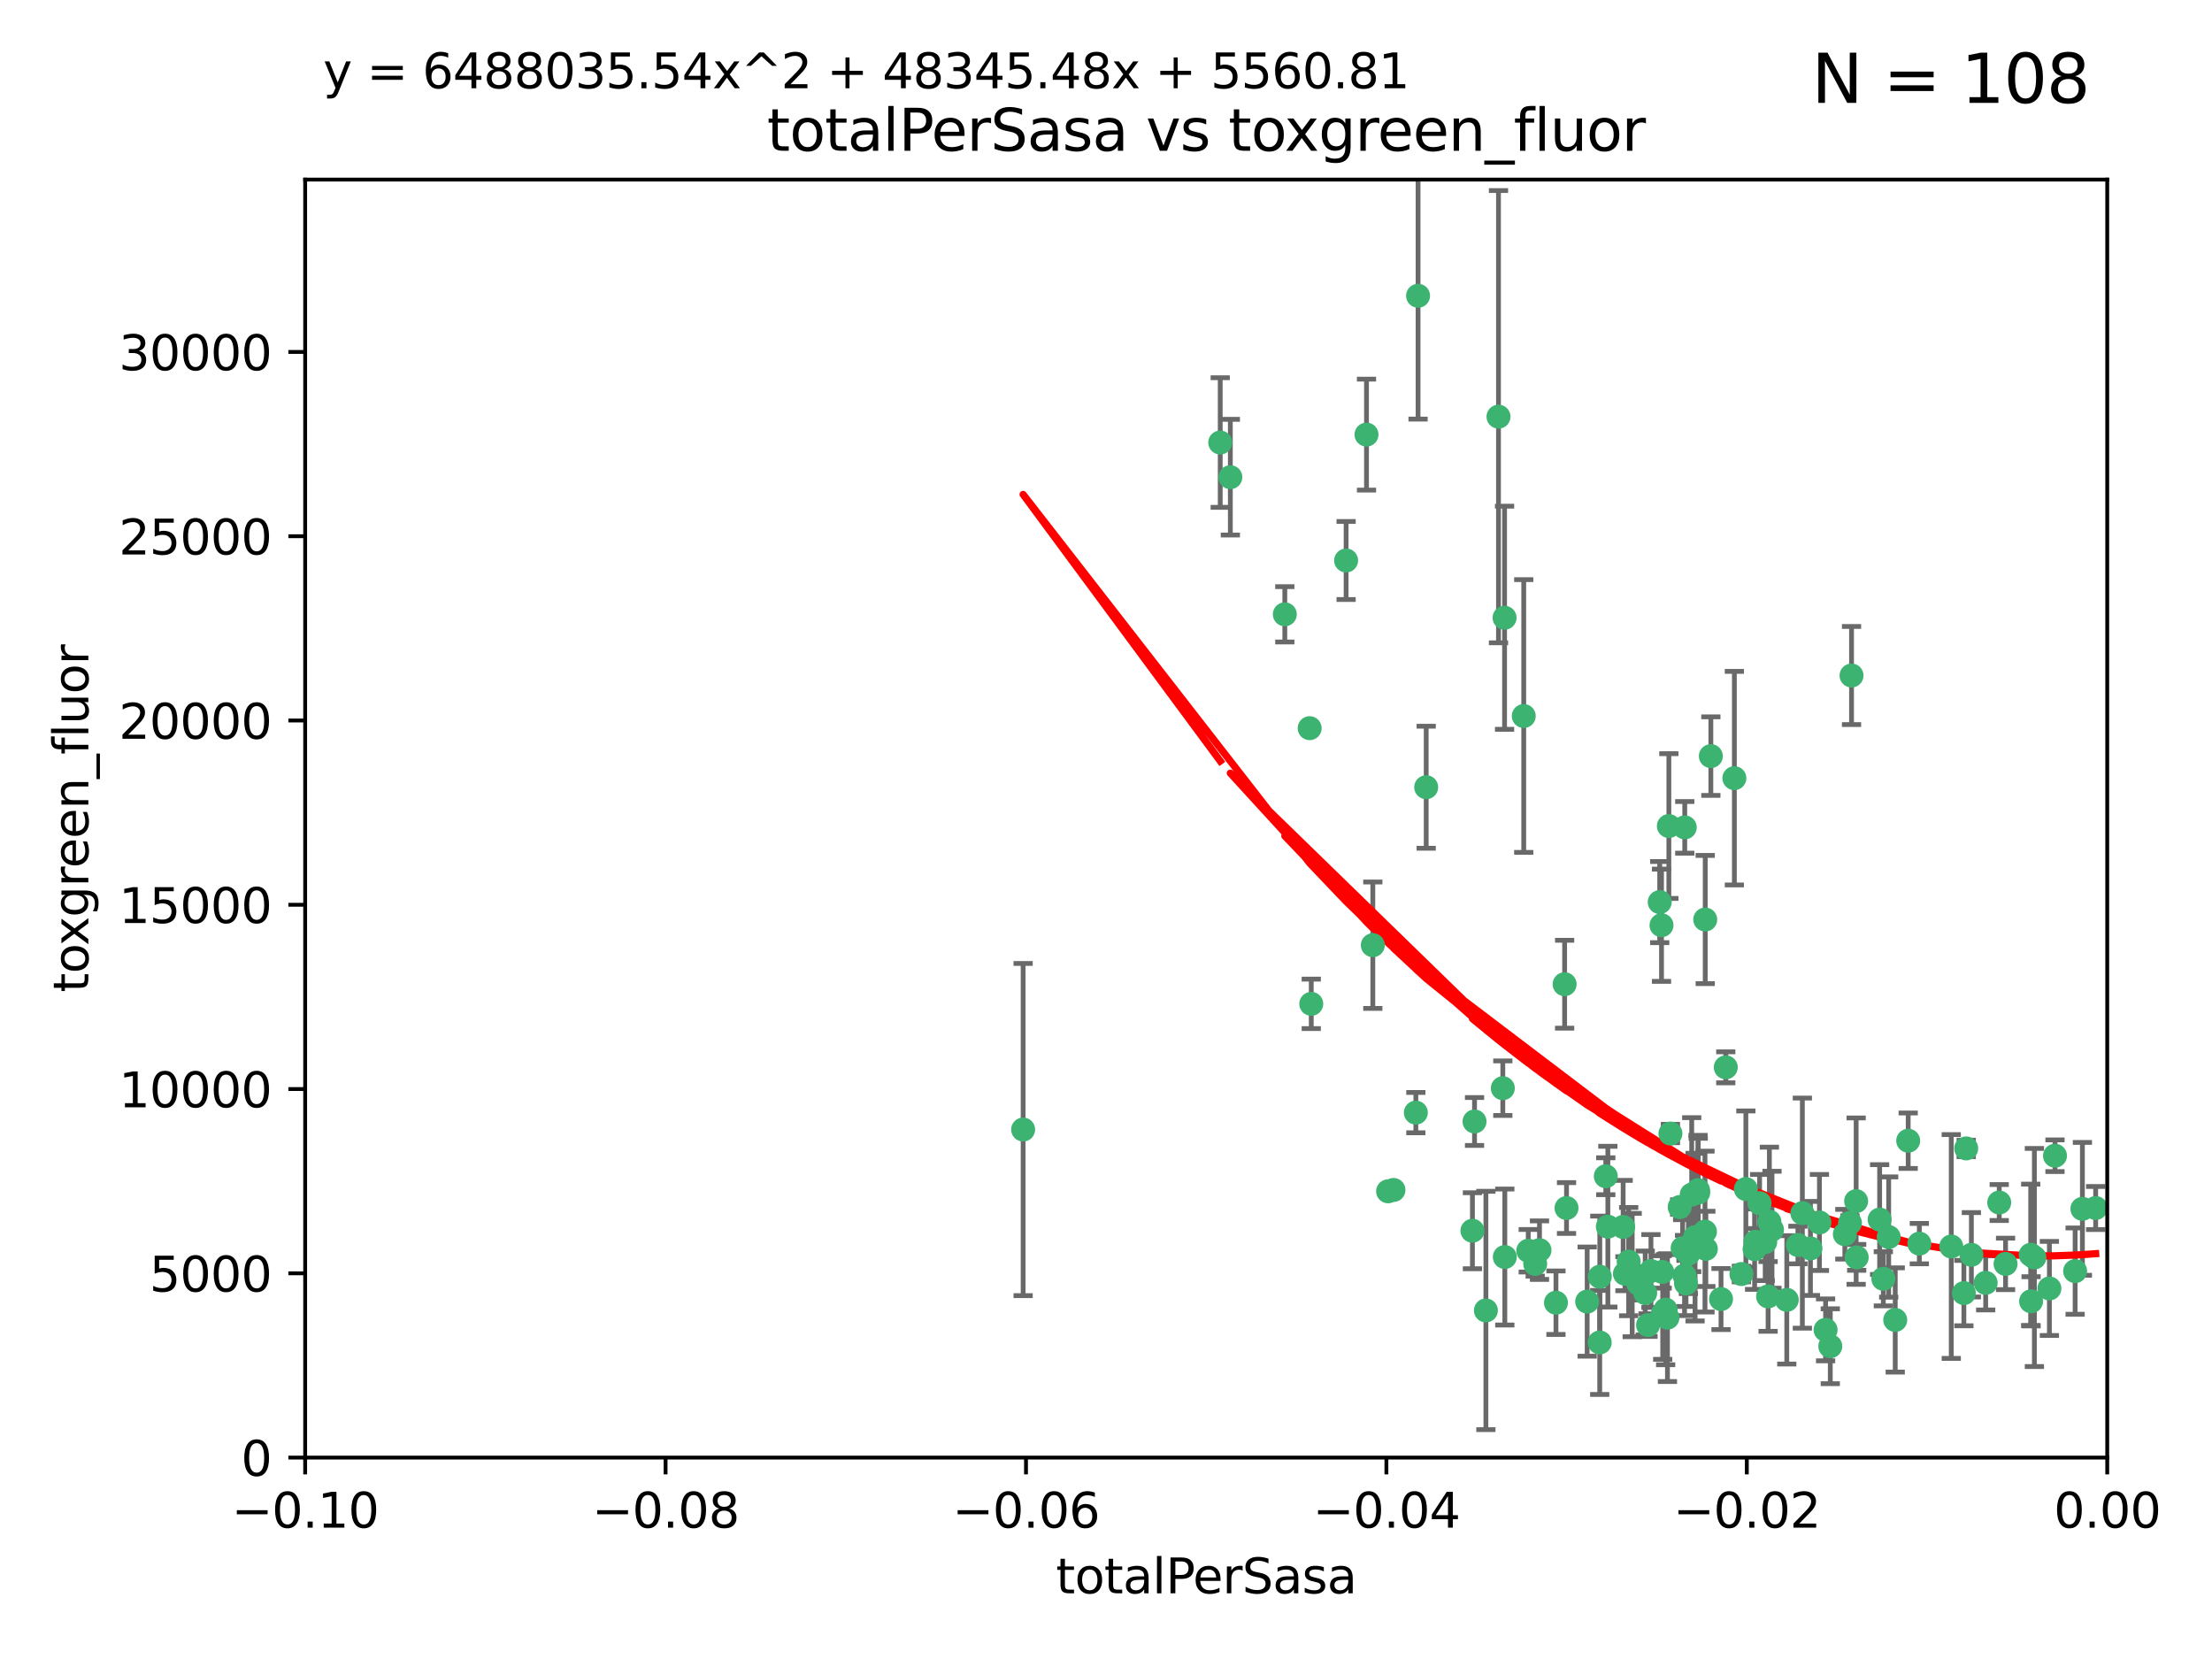 <?xml version="1.0" encoding="utf-8" standalone="no"?>
<!DOCTYPE svg PUBLIC "-//W3C//DTD SVG 1.1//EN"
  "http://www.w3.org/Graphics/SVG/1.1/DTD/svg11.dtd">
<svg xmlns:xlink="http://www.w3.org/1999/xlink" width="460.8pt" height="345.6pt" viewBox="0 0 460.8 345.6" xmlns="http://www.w3.org/2000/svg" version="1.1">
 <defs>
  <style type="text/css">*{stroke-linejoin: round; stroke-linecap: butt}</style>
 </defs>
 <g id="figure_1">
  <g id="patch_1">
   <path d="M 0 345.6 
L 460.8 345.6 
L 460.8 0 
L 0 0 
z
" style="fill: #ffffff"/>
  </g>
  <g id="axes_1">
   <g id="patch_2">
    <path d="M 63.571 303.64 
L 438.975 303.64 
L 438.975 37.411 
L 63.571 37.411 
z
" style="fill: #ffffff"/>
   </g>
   <g id="PathCollection_1">
    <defs>
     <path id="m9ace8bbd03" d="M 0 1.118 
C 0.297 1.118 0.581 1 0.791 0.791 
C 1 0.581 1.118 0.297 1.118 0 
C 1.118 -0.297 1 -0.581 0.791 -0.791 
C 0.581 -1 0.297 -1.118 0 -1.118 
C -0.297 -1.118 -0.581 -1 -0.791 -0.791 
C -1 -0.581 -1.118 -0.297 -1.118 0 
C -1.118 0.297 -1 0.581 -0.791 0.791 
C -0.581 1 -0.297 1.118 0 1.118 
z
" style="stroke: #3cb371"/>
    </defs>
    <g clip-path="url(#p52a2963138)">
     <use xlink:href="#m9ace8bbd03" x="254.195" y="92.187" style="fill: #3cb371; stroke: #3cb371"/>
     <use xlink:href="#m9ace8bbd03" x="213.136" y="235.304" style="fill: #3cb371; stroke: #3cb371"/>
     <use xlink:href="#m9ace8bbd03" x="272.826" y="151.693" style="fill: #3cb371; stroke: #3cb371"/>
     <use xlink:href="#m9ace8bbd03" x="280.418" y="116.762" style="fill: #3cb371; stroke: #3cb371"/>
     <use xlink:href="#m9ace8bbd03" x="295.409" y="61.614" style="fill: #3cb371; stroke: #3cb371"/>
     <use xlink:href="#m9ace8bbd03" x="273.159" y="209.121" style="fill: #3cb371; stroke: #3cb371"/>
     <use xlink:href="#m9ace8bbd03" x="317.423" y="149.16" style="fill: #3cb371; stroke: #3cb371"/>
     <use xlink:href="#m9ace8bbd03" x="267.65" y="127.973" style="fill: #3cb371; stroke: #3cb371"/>
     <use xlink:href="#m9ace8bbd03" x="285.983" y="196.901" style="fill: #3cb371; stroke: #3cb371"/>
     <use xlink:href="#m9ace8bbd03" x="284.666" y="90.534" style="fill: #3cb371; stroke: #3cb371"/>
     <use xlink:href="#m9ace8bbd03" x="256.303" y="99.407" style="fill: #3cb371; stroke: #3cb371"/>
     <use xlink:href="#m9ace8bbd03" x="318.362" y="260.552" style="fill: #3cb371; stroke: #3cb371"/>
     <use xlink:href="#m9ace8bbd03" x="313.064" y="226.692" style="fill: #3cb371; stroke: #3cb371"/>
     <use xlink:href="#m9ace8bbd03" x="306.735" y="256.385" style="fill: #3cb371; stroke: #3cb371"/>
     <use xlink:href="#m9ace8bbd03" x="312.163" y="86.8" style="fill: #3cb371; stroke: #3cb371"/>
     <use xlink:href="#m9ace8bbd03" x="289.164" y="248.172" style="fill: #3cb371; stroke: #3cb371"/>
     <use xlink:href="#m9ace8bbd03" x="346.123" y="192.743" style="fill: #3cb371; stroke: #3cb371"/>
     <use xlink:href="#m9ace8bbd03" x="330.637" y="271.146" style="fill: #3cb371; stroke: #3cb371"/>
     <use xlink:href="#m9ace8bbd03" x="320.707" y="260.427" style="fill: #3cb371; stroke: #3cb371"/>
     <use xlink:href="#m9ace8bbd03" x="326.333" y="251.655" style="fill: #3cb371; stroke: #3cb371"/>
     <use xlink:href="#m9ace8bbd03" x="313.43" y="128.689" style="fill: #3cb371; stroke: #3cb371"/>
     <use xlink:href="#m9ace8bbd03" x="334.946" y="255.535" style="fill: #3cb371; stroke: #3cb371"/>
     <use xlink:href="#m9ace8bbd03" x="345.749" y="187.922" style="fill: #3cb371; stroke: #3cb371"/>
     <use xlink:href="#m9ace8bbd03" x="324.135" y="271.377" style="fill: #3cb371; stroke: #3cb371"/>
     <use xlink:href="#m9ace8bbd03" x="297.102" y="163.993" style="fill: #3cb371; stroke: #3cb371"/>
     <use xlink:href="#m9ace8bbd03" x="290.29" y="247.891" style="fill: #3cb371; stroke: #3cb371"/>
     <use xlink:href="#m9ace8bbd03" x="346.372" y="273.715" style="fill: #3cb371; stroke: #3cb371"/>
     <use xlink:href="#m9ace8bbd03" x="339.285" y="262.817" style="fill: #3cb371; stroke: #3cb371"/>
     <use xlink:href="#m9ace8bbd03" x="349.906" y="251.452" style="fill: #3cb371; stroke: #3cb371"/>
     <use xlink:href="#m9ace8bbd03" x="334.515" y="245.034" style="fill: #3cb371; stroke: #3cb371"/>
     <use xlink:href="#m9ace8bbd03" x="319.81" y="263.288" style="fill: #3cb371; stroke: #3cb371"/>
     <use xlink:href="#m9ace8bbd03" x="309.539" y="272.992" style="fill: #3cb371; stroke: #3cb371"/>
     <use xlink:href="#m9ace8bbd03" x="346.264" y="264.965" style="fill: #3cb371; stroke: #3cb371"/>
     <use xlink:href="#m9ace8bbd03" x="353.733" y="247.93" style="fill: #3cb371; stroke: #3cb371"/>
     <use xlink:href="#m9ace8bbd03" x="325.941" y="205.029" style="fill: #3cb371; stroke: #3cb371"/>
     <use xlink:href="#m9ace8bbd03" x="294.947" y="231.782" style="fill: #3cb371; stroke: #3cb371"/>
     <use xlink:href="#m9ace8bbd03" x="333.252" y="279.655" style="fill: #3cb371; stroke: #3cb371"/>
     <use xlink:href="#m9ace8bbd03" x="351.721" y="261.183" style="fill: #3cb371; stroke: #3cb371"/>
     <use xlink:href="#m9ace8bbd03" x="347.362" y="274.488" style="fill: #3cb371; stroke: #3cb371"/>
     <use xlink:href="#m9ace8bbd03" x="346.989" y="272.82" style="fill: #3cb371; stroke: #3cb371"/>
     <use xlink:href="#m9ace8bbd03" x="352.413" y="248.866" style="fill: #3cb371; stroke: #3cb371"/>
     <use xlink:href="#m9ace8bbd03" x="356.402" y="157.513" style="fill: #3cb371; stroke: #3cb371"/>
     <use xlink:href="#m9ace8bbd03" x="350.92" y="265.707" style="fill: #3cb371; stroke: #3cb371"/>
     <use xlink:href="#m9ace8bbd03" x="343.923" y="264.778" style="fill: #3cb371; stroke: #3cb371"/>
     <use xlink:href="#m9ace8bbd03" x="353.773" y="248.434" style="fill: #3cb371; stroke: #3cb371"/>
     <use xlink:href="#m9ace8bbd03" x="307.172" y="233.624" style="fill: #3cb371; stroke: #3cb371"/>
     <use xlink:href="#m9ace8bbd03" x="340.015" y="265.618" style="fill: #3cb371; stroke: #3cb371"/>
     <use xlink:href="#m9ace8bbd03" x="343.315" y="276.039" style="fill: #3cb371; stroke: #3cb371"/>
     <use xlink:href="#m9ace8bbd03" x="333.267" y="265.959" style="fill: #3cb371; stroke: #3cb371"/>
     <use xlink:href="#m9ace8bbd03" x="338.132" y="255.594" style="fill: #3cb371; stroke: #3cb371"/>
     <use xlink:href="#m9ace8bbd03" x="347.654" y="172.082" style="fill: #3cb371; stroke: #3cb371"/>
     <use xlink:href="#m9ace8bbd03" x="341.275" y="267.377" style="fill: #3cb371; stroke: #3cb371"/>
     <use xlink:href="#m9ace8bbd03" x="342.727" y="269.355" style="fill: #3cb371; stroke: #3cb371"/>
     <use xlink:href="#m9ace8bbd03" x="355.179" y="256.562" style="fill: #3cb371; stroke: #3cb371"/>
     <use xlink:href="#m9ace8bbd03" x="358.522" y="270.619" style="fill: #3cb371; stroke: #3cb371"/>
     <use xlink:href="#m9ace8bbd03" x="313.481" y="261.86" style="fill: #3cb371; stroke: #3cb371"/>
     <use xlink:href="#m9ace8bbd03" x="350.965" y="172.356" style="fill: #3cb371; stroke: #3cb371"/>
     <use xlink:href="#m9ace8bbd03" x="351.226" y="267.365" style="fill: #3cb371; stroke: #3cb371"/>
     <use xlink:href="#m9ace8bbd03" x="338.506" y="265.335" style="fill: #3cb371; stroke: #3cb371"/>
     <use xlink:href="#m9ace8bbd03" x="375.464" y="252.714" style="fill: #3cb371; stroke: #3cb371"/>
     <use xlink:href="#m9ace8bbd03" x="347.981" y="236.134" style="fill: #3cb371; stroke: #3cb371"/>
     <use xlink:href="#m9ace8bbd03" x="355.23" y="191.554" style="fill: #3cb371; stroke: #3cb371"/>
     <use xlink:href="#m9ace8bbd03" x="368.328" y="270.071" style="fill: #3cb371; stroke: #3cb371"/>
     <use xlink:href="#m9ace8bbd03" x="362.768" y="265.402" style="fill: #3cb371; stroke: #3cb371"/>
     <use xlink:href="#m9ace8bbd03" x="359.51" y="222.343" style="fill: #3cb371; stroke: #3cb371"/>
     <use xlink:href="#m9ace8bbd03" x="365.689" y="258.681" style="fill: #3cb371; stroke: #3cb371"/>
     <use xlink:href="#m9ace8bbd03" x="363.694" y="247.697" style="fill: #3cb371; stroke: #3cb371"/>
     <use xlink:href="#m9ace8bbd03" x="368.596" y="254.514" style="fill: #3cb371; stroke: #3cb371"/>
     <use xlink:href="#m9ace8bbd03" x="367.728" y="258.744" style="fill: #3cb371; stroke: #3cb371"/>
     <use xlink:href="#m9ace8bbd03" x="369.14" y="256.174" style="fill: #3cb371; stroke: #3cb371"/>
     <use xlink:href="#m9ace8bbd03" x="361.301" y="162.105" style="fill: #3cb371; stroke: #3cb371"/>
     <use xlink:href="#m9ace8bbd03" x="374.538" y="259.36" style="fill: #3cb371; stroke: #3cb371"/>
     <use xlink:href="#m9ace8bbd03" x="379.02" y="254.661" style="fill: #3cb371; stroke: #3cb371"/>
     <use xlink:href="#m9ace8bbd03" x="377.149" y="260.068" style="fill: #3cb371; stroke: #3cb371"/>
     <use xlink:href="#m9ace8bbd03" x="365.516" y="260.221" style="fill: #3cb371; stroke: #3cb371"/>
     <use xlink:href="#m9ace8bbd03" x="355.356" y="260.163" style="fill: #3cb371; stroke: #3cb371"/>
     <use xlink:href="#m9ace8bbd03" x="353.112" y="257.715" style="fill: #3cb371; stroke: #3cb371"/>
     <use xlink:href="#m9ace8bbd03" x="350.525" y="260.019" style="fill: #3cb371; stroke: #3cb371"/>
     <use xlink:href="#m9ace8bbd03" x="385.708" y="140.722" style="fill: #3cb371; stroke: #3cb371"/>
     <use xlink:href="#m9ace8bbd03" x="386.782" y="261.935" style="fill: #3cb371; stroke: #3cb371"/>
     <use xlink:href="#m9ace8bbd03" x="385.384" y="254.764" style="fill: #3cb371; stroke: #3cb371"/>
     <use xlink:href="#m9ace8bbd03" x="397.511" y="237.633" style="fill: #3cb371; stroke: #3cb371"/>
     <use xlink:href="#m9ace8bbd03" x="366.556" y="250.652" style="fill: #3cb371; stroke: #3cb371"/>
     <use xlink:href="#m9ace8bbd03" x="384.316" y="257.112" style="fill: #3cb371; stroke: #3cb371"/>
     <use xlink:href="#m9ace8bbd03" x="380.305" y="277.035" style="fill: #3cb371; stroke: #3cb371"/>
     <use xlink:href="#m9ace8bbd03" x="391.563" y="254.057" style="fill: #3cb371; stroke: #3cb371"/>
     <use xlink:href="#m9ace8bbd03" x="386.669" y="250.216" style="fill: #3cb371; stroke: #3cb371"/>
     <use xlink:href="#m9ace8bbd03" x="381.282" y="280.448" style="fill: #3cb371; stroke: #3cb371"/>
     <use xlink:href="#m9ace8bbd03" x="392.332" y="266.395" style="fill: #3cb371; stroke: #3cb371"/>
     <use xlink:href="#m9ace8bbd03" x="399.832" y="259.072" style="fill: #3cb371; stroke: #3cb371"/>
     <use xlink:href="#m9ace8bbd03" x="372.22" y="270.784" style="fill: #3cb371; stroke: #3cb371"/>
     <use xlink:href="#m9ace8bbd03" x="393.447" y="257.698" style="fill: #3cb371; stroke: #3cb371"/>
     <use xlink:href="#m9ace8bbd03" x="394.812" y="274.971" style="fill: #3cb371; stroke: #3cb371"/>
     <use xlink:href="#m9ace8bbd03" x="409.599" y="239.234" style="fill: #3cb371; stroke: #3cb371"/>
     <use xlink:href="#m9ace8bbd03" x="406.483" y="259.667" style="fill: #3cb371; stroke: #3cb371"/>
     <use xlink:href="#m9ace8bbd03" x="416.474" y="250.509" style="fill: #3cb371; stroke: #3cb371"/>
     <use xlink:href="#m9ace8bbd03" x="413.653" y="267.238" style="fill: #3cb371; stroke: #3cb371"/>
     <use xlink:href="#m9ace8bbd03" x="409.112" y="269.377" style="fill: #3cb371; stroke: #3cb371"/>
     <use xlink:href="#m9ace8bbd03" x="417.796" y="263.294" style="fill: #3cb371; stroke: #3cb371"/>
     <use xlink:href="#m9ace8bbd03" x="410.674" y="261.395" style="fill: #3cb371; stroke: #3cb371"/>
     <use xlink:href="#m9ace8bbd03" x="423.113" y="271.085" style="fill: #3cb371; stroke: #3cb371"/>
     <use xlink:href="#m9ace8bbd03" x="426.927" y="268.409" style="fill: #3cb371; stroke: #3cb371"/>
     <use xlink:href="#m9ace8bbd03" x="423.033" y="261.393" style="fill: #3cb371; stroke: #3cb371"/>
     <use xlink:href="#m9ace8bbd03" x="423.8" y="261.957" style="fill: #3cb371; stroke: #3cb371"/>
     <use xlink:href="#m9ace8bbd03" x="428.091" y="240.757" style="fill: #3cb371; stroke: #3cb371"/>
     <use xlink:href="#m9ace8bbd03" x="432.287" y="264.797" style="fill: #3cb371; stroke: #3cb371"/>
     <use xlink:href="#m9ace8bbd03" x="433.802" y="251.825" style="fill: #3cb371; stroke: #3cb371"/>
     <use xlink:href="#m9ace8bbd03" x="436.564" y="251.653" style="fill: #3cb371; stroke: #3cb371"/>
    </g>
   </g>
   <g id="matplotlib.axis_1">
    <g id="xtick_1">
     <g id="line2d_1">
      <defs>
       <path id="me39fc3e6a8" d="M 0 0 
L 0 3.5 
" style="stroke: #000000; stroke-width: 0.8"/>
      </defs>
      <g>
       <use xlink:href="#me39fc3e6a8" x="63.571" y="303.64" style="stroke: #000000; stroke-width: 0.8"/>
      </g>
     </g>
     <g id="text_1">
      <!-- −0.10 -->
      <g transform="translate(48.249 318.238)scale(0.1 -0.1)">
       <defs>
        <path id="DejaVuSans-2212" d="M 678 2272 
L 4684 2272 
L 4684 1741 
L 678 1741 
L 678 2272 
z
" transform="scale(0.016)"/>
        <path id="DejaVuSans-30" d="M 2034 4250 
Q 1547 4250 1301 3770 
Q 1056 3291 1056 2328 
Q 1056 1369 1301 889 
Q 1547 409 2034 409 
Q 2525 409 2770 889 
Q 3016 1369 3016 2328 
Q 3016 3291 2770 3770 
Q 2525 4250 2034 4250 
z
M 2034 4750 
Q 2819 4750 3233 4129 
Q 3647 3509 3647 2328 
Q 3647 1150 3233 529 
Q 2819 -91 2034 -91 
Q 1250 -91 836 529 
Q 422 1150 422 2328 
Q 422 3509 836 4129 
Q 1250 4750 2034 4750 
z
" transform="scale(0.016)"/>
        <path id="DejaVuSans-2e" d="M 684 794 
L 1344 794 
L 1344 0 
L 684 0 
L 684 794 
z
" transform="scale(0.016)"/>
        <path id="DejaVuSans-31" d="M 794 531 
L 1825 531 
L 1825 4091 
L 703 3866 
L 703 4441 
L 1819 4666 
L 2450 4666 
L 2450 531 
L 3481 531 
L 3481 0 
L 794 0 
L 794 531 
z
" transform="scale(0.016)"/>
       </defs>
       <use xlink:href="#DejaVuSans-2212"/>
       <use xlink:href="#DejaVuSans-30" x="83.789"/>
       <use xlink:href="#DejaVuSans-2e" x="147.412"/>
       <use xlink:href="#DejaVuSans-31" x="179.199"/>
       <use xlink:href="#DejaVuSans-30" x="242.822"/>
      </g>
     </g>
    </g>
    <g id="xtick_2">
     <g id="line2d_2">
      <g>
       <use xlink:href="#me39fc3e6a8" x="138.652" y="303.64" style="stroke: #000000; stroke-width: 0.8"/>
      </g>
     </g>
     <g id="text_2">
      <!-- −0.08 -->
      <g transform="translate(123.329 318.238)scale(0.1 -0.1)">
       <defs>
        <path id="DejaVuSans-38" d="M 2034 2216 
Q 1584 2216 1326 1975 
Q 1069 1734 1069 1313 
Q 1069 891 1326 650 
Q 1584 409 2034 409 
Q 2484 409 2743 651 
Q 3003 894 3003 1313 
Q 3003 1734 2745 1975 
Q 2488 2216 2034 2216 
z
M 1403 2484 
Q 997 2584 770 2862 
Q 544 3141 544 3541 
Q 544 4100 942 4425 
Q 1341 4750 2034 4750 
Q 2731 4750 3128 4425 
Q 3525 4100 3525 3541 
Q 3525 3141 3298 2862 
Q 3072 2584 2669 2484 
Q 3125 2378 3379 2068 
Q 3634 1759 3634 1313 
Q 3634 634 3220 271 
Q 2806 -91 2034 -91 
Q 1263 -91 848 271 
Q 434 634 434 1313 
Q 434 1759 690 2068 
Q 947 2378 1403 2484 
z
M 1172 3481 
Q 1172 3119 1398 2916 
Q 1625 2713 2034 2713 
Q 2441 2713 2670 2916 
Q 2900 3119 2900 3481 
Q 2900 3844 2670 4047 
Q 2441 4250 2034 4250 
Q 1625 4250 1398 4047 
Q 1172 3844 1172 3481 
z
" transform="scale(0.016)"/>
       </defs>
       <use xlink:href="#DejaVuSans-2212"/>
       <use xlink:href="#DejaVuSans-30" x="83.789"/>
       <use xlink:href="#DejaVuSans-2e" x="147.412"/>
       <use xlink:href="#DejaVuSans-30" x="179.199"/>
       <use xlink:href="#DejaVuSans-38" x="242.822"/>
      </g>
     </g>
    </g>
    <g id="xtick_3">
     <g id="line2d_3">
      <g>
       <use xlink:href="#me39fc3e6a8" x="213.733" y="303.64" style="stroke: #000000; stroke-width: 0.8"/>
      </g>
     </g>
     <g id="text_3">
      <!-- −0.06 -->
      <g transform="translate(198.41 318.238)scale(0.1 -0.1)">
       <defs>
        <path id="DejaVuSans-36" d="M 2113 2584 
Q 1688 2584 1439 2293 
Q 1191 2003 1191 1497 
Q 1191 994 1439 701 
Q 1688 409 2113 409 
Q 2538 409 2786 701 
Q 3034 994 3034 1497 
Q 3034 2003 2786 2293 
Q 2538 2584 2113 2584 
z
M 3366 4563 
L 3366 3988 
Q 3128 4100 2886 4159 
Q 2644 4219 2406 4219 
Q 1781 4219 1451 3797 
Q 1122 3375 1075 2522 
Q 1259 2794 1537 2939 
Q 1816 3084 2150 3084 
Q 2853 3084 3261 2657 
Q 3669 2231 3669 1497 
Q 3669 778 3244 343 
Q 2819 -91 2113 -91 
Q 1303 -91 875 529 
Q 447 1150 447 2328 
Q 447 3434 972 4092 
Q 1497 4750 2381 4750 
Q 2619 4750 2861 4703 
Q 3103 4656 3366 4563 
z
" transform="scale(0.016)"/>
       </defs>
       <use xlink:href="#DejaVuSans-2212"/>
       <use xlink:href="#DejaVuSans-30" x="83.789"/>
       <use xlink:href="#DejaVuSans-2e" x="147.412"/>
       <use xlink:href="#DejaVuSans-30" x="179.199"/>
       <use xlink:href="#DejaVuSans-36" x="242.822"/>
      </g>
     </g>
    </g>
    <g id="xtick_4">
     <g id="line2d_4">
      <g>
       <use xlink:href="#me39fc3e6a8" x="288.813" y="303.64" style="stroke: #000000; stroke-width: 0.8"/>
      </g>
     </g>
     <g id="text_4">
      <!-- −0.04 -->
      <g transform="translate(273.491 318.238)scale(0.1 -0.1)">
       <defs>
        <path id="DejaVuSans-34" d="M 2419 4116 
L 825 1625 
L 2419 1625 
L 2419 4116 
z
M 2253 4666 
L 3047 4666 
L 3047 1625 
L 3713 1625 
L 3713 1100 
L 3047 1100 
L 3047 0 
L 2419 0 
L 2419 1100 
L 313 1100 
L 313 1709 
L 2253 4666 
z
" transform="scale(0.016)"/>
       </defs>
       <use xlink:href="#DejaVuSans-2212"/>
       <use xlink:href="#DejaVuSans-30" x="83.789"/>
       <use xlink:href="#DejaVuSans-2e" x="147.412"/>
       <use xlink:href="#DejaVuSans-30" x="179.199"/>
       <use xlink:href="#DejaVuSans-34" x="242.822"/>
      </g>
     </g>
    </g>
    <g id="xtick_5">
     <g id="line2d_5">
      <g>
       <use xlink:href="#me39fc3e6a8" x="363.894" y="303.64" style="stroke: #000000; stroke-width: 0.8"/>
      </g>
     </g>
     <g id="text_5">
      <!-- −0.02 -->
      <g transform="translate(348.572 318.238)scale(0.1 -0.1)">
       <defs>
        <path id="DejaVuSans-32" d="M 1228 531 
L 3431 531 
L 3431 0 
L 469 0 
L 469 531 
Q 828 903 1448 1529 
Q 2069 2156 2228 2338 
Q 2531 2678 2651 2914 
Q 2772 3150 2772 3378 
Q 2772 3750 2511 3984 
Q 2250 4219 1831 4219 
Q 1534 4219 1204 4116 
Q 875 4013 500 3803 
L 500 4441 
Q 881 4594 1212 4672 
Q 1544 4750 1819 4750 
Q 2544 4750 2975 4387 
Q 3406 4025 3406 3419 
Q 3406 3131 3298 2873 
Q 3191 2616 2906 2266 
Q 2828 2175 2409 1742 
Q 1991 1309 1228 531 
z
" transform="scale(0.016)"/>
       </defs>
       <use xlink:href="#DejaVuSans-2212"/>
       <use xlink:href="#DejaVuSans-30" x="83.789"/>
       <use xlink:href="#DejaVuSans-2e" x="147.412"/>
       <use xlink:href="#DejaVuSans-30" x="179.199"/>
       <use xlink:href="#DejaVuSans-32" x="242.822"/>
      </g>
     </g>
    </g>
    <g id="xtick_6">
     <g id="line2d_6">
      <g>
       <use xlink:href="#me39fc3e6a8" x="438.975" y="303.64" style="stroke: #000000; stroke-width: 0.8"/>
      </g>
     </g>
     <g id="text_6">
      <!-- 0.00 -->
      <g transform="translate(427.842 318.238)scale(0.1 -0.1)">
       <use xlink:href="#DejaVuSans-30"/>
       <use xlink:href="#DejaVuSans-2e" x="63.623"/>
       <use xlink:href="#DejaVuSans-30" x="95.41"/>
       <use xlink:href="#DejaVuSans-30" x="159.033"/>
      </g>
     </g>
    </g>
    <g id="text_7">
     <!-- totalPerSasa -->
     <g transform="translate(219.968 331.917)scale(0.1 -0.1)">
      <defs>
       <path id="DejaVuSans-74" d="M 1172 4494 
L 1172 3500 
L 2356 3500 
L 2356 3053 
L 1172 3053 
L 1172 1153 
Q 1172 725 1289 603 
Q 1406 481 1766 481 
L 2356 481 
L 2356 0 
L 1766 0 
Q 1100 0 847 248 
Q 594 497 594 1153 
L 594 3053 
L 172 3053 
L 172 3500 
L 594 3500 
L 594 4494 
L 1172 4494 
z
" transform="scale(0.016)"/>
       <path id="DejaVuSans-6f" d="M 1959 3097 
Q 1497 3097 1228 2736 
Q 959 2375 959 1747 
Q 959 1119 1226 758 
Q 1494 397 1959 397 
Q 2419 397 2687 759 
Q 2956 1122 2956 1747 
Q 2956 2369 2687 2733 
Q 2419 3097 1959 3097 
z
M 1959 3584 
Q 2709 3584 3137 3096 
Q 3566 2609 3566 1747 
Q 3566 888 3137 398 
Q 2709 -91 1959 -91 
Q 1206 -91 779 398 
Q 353 888 353 1747 
Q 353 2609 779 3096 
Q 1206 3584 1959 3584 
z
" transform="scale(0.016)"/>
       <path id="DejaVuSans-61" d="M 2194 1759 
Q 1497 1759 1228 1600 
Q 959 1441 959 1056 
Q 959 750 1161 570 
Q 1363 391 1709 391 
Q 2188 391 2477 730 
Q 2766 1069 2766 1631 
L 2766 1759 
L 2194 1759 
z
M 3341 1997 
L 3341 0 
L 2766 0 
L 2766 531 
Q 2569 213 2275 61 
Q 1981 -91 1556 -91 
Q 1019 -91 701 211 
Q 384 513 384 1019 
Q 384 1609 779 1909 
Q 1175 2209 1959 2209 
L 2766 2209 
L 2766 2266 
Q 2766 2663 2505 2880 
Q 2244 3097 1772 3097 
Q 1472 3097 1187 3025 
Q 903 2953 641 2809 
L 641 3341 
Q 956 3463 1253 3523 
Q 1550 3584 1831 3584 
Q 2591 3584 2966 3190 
Q 3341 2797 3341 1997 
z
" transform="scale(0.016)"/>
       <path id="DejaVuSans-6c" d="M 603 4863 
L 1178 4863 
L 1178 0 
L 603 0 
L 603 4863 
z
" transform="scale(0.016)"/>
       <path id="DejaVuSans-50" d="M 1259 4147 
L 1259 2394 
L 2053 2394 
Q 2494 2394 2734 2622 
Q 2975 2850 2975 3272 
Q 2975 3691 2734 3919 
Q 2494 4147 2053 4147 
L 1259 4147 
z
M 628 4666 
L 2053 4666 
Q 2838 4666 3239 4311 
Q 3641 3956 3641 3272 
Q 3641 2581 3239 2228 
Q 2838 1875 2053 1875 
L 1259 1875 
L 1259 0 
L 628 0 
L 628 4666 
z
" transform="scale(0.016)"/>
       <path id="DejaVuSans-65" d="M 3597 1894 
L 3597 1613 
L 953 1613 
Q 991 1019 1311 708 
Q 1631 397 2203 397 
Q 2534 397 2845 478 
Q 3156 559 3463 722 
L 3463 178 
Q 3153 47 2828 -22 
Q 2503 -91 2169 -91 
Q 1331 -91 842 396 
Q 353 884 353 1716 
Q 353 2575 817 3079 
Q 1281 3584 2069 3584 
Q 2775 3584 3186 3129 
Q 3597 2675 3597 1894 
z
M 3022 2063 
Q 3016 2534 2758 2815 
Q 2500 3097 2075 3097 
Q 1594 3097 1305 2825 
Q 1016 2553 972 2059 
L 3022 2063 
z
" transform="scale(0.016)"/>
       <path id="DejaVuSans-72" d="M 2631 2963 
Q 2534 3019 2420 3045 
Q 2306 3072 2169 3072 
Q 1681 3072 1420 2755 
Q 1159 2438 1159 1844 
L 1159 0 
L 581 0 
L 581 3500 
L 1159 3500 
L 1159 2956 
Q 1341 3275 1631 3429 
Q 1922 3584 2338 3584 
Q 2397 3584 2469 3576 
Q 2541 3569 2628 3553 
L 2631 2963 
z
" transform="scale(0.016)"/>
       <path id="DejaVuSans-53" d="M 3425 4513 
L 3425 3897 
Q 3066 4069 2747 4153 
Q 2428 4238 2131 4238 
Q 1616 4238 1336 4038 
Q 1056 3838 1056 3469 
Q 1056 3159 1242 3001 
Q 1428 2844 1947 2747 
L 2328 2669 
Q 3034 2534 3370 2195 
Q 3706 1856 3706 1288 
Q 3706 609 3251 259 
Q 2797 -91 1919 -91 
Q 1588 -91 1214 -16 
Q 841 59 441 206 
L 441 856 
Q 825 641 1194 531 
Q 1563 422 1919 422 
Q 2459 422 2753 634 
Q 3047 847 3047 1241 
Q 3047 1584 2836 1778 
Q 2625 1972 2144 2069 
L 1759 2144 
Q 1053 2284 737 2584 
Q 422 2884 422 3419 
Q 422 4038 858 4394 
Q 1294 4750 2059 4750 
Q 2388 4750 2728 4690 
Q 3069 4631 3425 4513 
z
" transform="scale(0.016)"/>
       <path id="DejaVuSans-73" d="M 2834 3397 
L 2834 2853 
Q 2591 2978 2328 3040 
Q 2066 3103 1784 3103 
Q 1356 3103 1142 2972 
Q 928 2841 928 2578 
Q 928 2378 1081 2264 
Q 1234 2150 1697 2047 
L 1894 2003 
Q 2506 1872 2764 1633 
Q 3022 1394 3022 966 
Q 3022 478 2636 193 
Q 2250 -91 1575 -91 
Q 1294 -91 989 -36 
Q 684 19 347 128 
L 347 722 
Q 666 556 975 473 
Q 1284 391 1588 391 
Q 1994 391 2212 530 
Q 2431 669 2431 922 
Q 2431 1156 2273 1281 
Q 2116 1406 1581 1522 
L 1381 1569 
Q 847 1681 609 1914 
Q 372 2147 372 2553 
Q 372 3047 722 3315 
Q 1072 3584 1716 3584 
Q 2034 3584 2315 3537 
Q 2597 3491 2834 3397 
z
" transform="scale(0.016)"/>
      </defs>
      <use xlink:href="#DejaVuSans-74"/>
      <use xlink:href="#DejaVuSans-6f" x="39.209"/>
      <use xlink:href="#DejaVuSans-74" x="100.391"/>
      <use xlink:href="#DejaVuSans-61" x="139.6"/>
      <use xlink:href="#DejaVuSans-6c" x="200.879"/>
      <use xlink:href="#DejaVuSans-50" x="228.662"/>
      <use xlink:href="#DejaVuSans-65" x="285.34"/>
      <use xlink:href="#DejaVuSans-72" x="346.863"/>
      <use xlink:href="#DejaVuSans-53" x="387.977"/>
      <use xlink:href="#DejaVuSans-61" x="451.453"/>
      <use xlink:href="#DejaVuSans-73" x="512.732"/>
      <use xlink:href="#DejaVuSans-61" x="564.832"/>
     </g>
    </g>
   </g>
   <g id="matplotlib.axis_2">
    <g id="ytick_1">
     <g id="line2d_7">
      <defs>
       <path id="m742aabac09" d="M 0 0 
L -3.5 0 
" style="stroke: #000000; stroke-width: 0.8"/>
      </defs>
      <g>
       <use xlink:href="#m742aabac09" x="63.571" y="303.64" style="stroke: #000000; stroke-width: 0.8"/>
      </g>
     </g>
     <g id="text_8">
      <!-- 0 -->
      <g transform="translate(50.209 307.439)scale(0.1 -0.1)">
       <use xlink:href="#DejaVuSans-30"/>
      </g>
     </g>
    </g>
    <g id="ytick_2">
     <g id="line2d_8">
      <g>
       <use xlink:href="#m742aabac09" x="63.571" y="265.253" style="stroke: #000000; stroke-width: 0.8"/>
      </g>
     </g>
     <g id="text_9">
      <!-- 5000 -->
      <g transform="translate(31.121 269.052)scale(0.1 -0.1)">
       <defs>
        <path id="DejaVuSans-35" d="M 691 4666 
L 3169 4666 
L 3169 4134 
L 1269 4134 
L 1269 2991 
Q 1406 3038 1543 3061 
Q 1681 3084 1819 3084 
Q 2600 3084 3056 2656 
Q 3513 2228 3513 1497 
Q 3513 744 3044 326 
Q 2575 -91 1722 -91 
Q 1428 -91 1123 -41 
Q 819 9 494 109 
L 494 744 
Q 775 591 1075 516 
Q 1375 441 1709 441 
Q 2250 441 2565 725 
Q 2881 1009 2881 1497 
Q 2881 1984 2565 2268 
Q 2250 2553 1709 2553 
Q 1456 2553 1204 2497 
Q 953 2441 691 2322 
L 691 4666 
z
" transform="scale(0.016)"/>
       </defs>
       <use xlink:href="#DejaVuSans-35"/>
       <use xlink:href="#DejaVuSans-30" x="63.623"/>
       <use xlink:href="#DejaVuSans-30" x="127.246"/>
       <use xlink:href="#DejaVuSans-30" x="190.869"/>
      </g>
     </g>
    </g>
    <g id="ytick_3">
     <g id="line2d_9">
      <g>
       <use xlink:href="#m742aabac09" x="63.571" y="226.866" style="stroke: #000000; stroke-width: 0.8"/>
      </g>
     </g>
     <g id="text_10">
      <!-- 10000 -->
      <g transform="translate(24.759 230.665)scale(0.1 -0.1)">
       <use xlink:href="#DejaVuSans-31"/>
       <use xlink:href="#DejaVuSans-30" x="63.623"/>
       <use xlink:href="#DejaVuSans-30" x="127.246"/>
       <use xlink:href="#DejaVuSans-30" x="190.869"/>
       <use xlink:href="#DejaVuSans-30" x="254.492"/>
      </g>
     </g>
    </g>
    <g id="ytick_4">
     <g id="line2d_10">
      <g>
       <use xlink:href="#m742aabac09" x="63.571" y="188.479" style="stroke: #000000; stroke-width: 0.8"/>
      </g>
     </g>
     <g id="text_11">
      <!-- 15000 -->
      <g transform="translate(24.759 192.278)scale(0.1 -0.1)">
       <use xlink:href="#DejaVuSans-31"/>
       <use xlink:href="#DejaVuSans-35" x="63.623"/>
       <use xlink:href="#DejaVuSans-30" x="127.246"/>
       <use xlink:href="#DejaVuSans-30" x="190.869"/>
       <use xlink:href="#DejaVuSans-30" x="254.492"/>
      </g>
     </g>
    </g>
    <g id="ytick_5">
     <g id="line2d_11">
      <g>
       <use xlink:href="#m742aabac09" x="63.571" y="150.092" style="stroke: #000000; stroke-width: 0.8"/>
      </g>
     </g>
     <g id="text_12">
      <!-- 20000 -->
      <g transform="translate(24.759 153.891)scale(0.1 -0.1)">
       <use xlink:href="#DejaVuSans-32"/>
       <use xlink:href="#DejaVuSans-30" x="63.623"/>
       <use xlink:href="#DejaVuSans-30" x="127.246"/>
       <use xlink:href="#DejaVuSans-30" x="190.869"/>
       <use xlink:href="#DejaVuSans-30" x="254.492"/>
      </g>
     </g>
    </g>
    <g id="ytick_6">
     <g id="line2d_12">
      <g>
       <use xlink:href="#m742aabac09" x="63.571" y="111.705" style="stroke: #000000; stroke-width: 0.8"/>
      </g>
     </g>
     <g id="text_13">
      <!-- 25000 -->
      <g transform="translate(24.759 115.504)scale(0.1 -0.1)">
       <use xlink:href="#DejaVuSans-32"/>
       <use xlink:href="#DejaVuSans-35" x="63.623"/>
       <use xlink:href="#DejaVuSans-30" x="127.246"/>
       <use xlink:href="#DejaVuSans-30" x="190.869"/>
       <use xlink:href="#DejaVuSans-30" x="254.492"/>
      </g>
     </g>
    </g>
    <g id="ytick_7">
     <g id="line2d_13">
      <g>
       <use xlink:href="#m742aabac09" x="63.571" y="73.317" style="stroke: #000000; stroke-width: 0.8"/>
      </g>
     </g>
     <g id="text_14">
      <!-- 30000 -->
      <g transform="translate(24.759 77.117)scale(0.1 -0.1)">
       <defs>
        <path id="DejaVuSans-33" d="M 2597 2516 
Q 3050 2419 3304 2112 
Q 3559 1806 3559 1356 
Q 3559 666 3084 287 
Q 2609 -91 1734 -91 
Q 1441 -91 1130 -33 
Q 819 25 488 141 
L 488 750 
Q 750 597 1062 519 
Q 1375 441 1716 441 
Q 2309 441 2620 675 
Q 2931 909 2931 1356 
Q 2931 1769 2642 2001 
Q 2353 2234 1838 2234 
L 1294 2234 
L 1294 2753 
L 1863 2753 
Q 2328 2753 2575 2939 
Q 2822 3125 2822 3475 
Q 2822 3834 2567 4026 
Q 2313 4219 1838 4219 
Q 1578 4219 1281 4162 
Q 984 4106 628 3988 
L 628 4550 
Q 988 4650 1302 4700 
Q 1616 4750 1894 4750 
Q 2613 4750 3031 4423 
Q 3450 4097 3450 3541 
Q 3450 3153 3228 2886 
Q 3006 2619 2597 2516 
z
" transform="scale(0.016)"/>
       </defs>
       <use xlink:href="#DejaVuSans-33"/>
       <use xlink:href="#DejaVuSans-30" x="63.623"/>
       <use xlink:href="#DejaVuSans-30" x="127.246"/>
       <use xlink:href="#DejaVuSans-30" x="190.869"/>
       <use xlink:href="#DejaVuSans-30" x="254.492"/>
      </g>
     </g>
    </g>
    <g id="text_15">
     <!-- toxgreen_fluor -->
     <g transform="translate(18.401 206.72)rotate(-90)scale(0.1 -0.1)">
      <defs>
       <path id="DejaVuSans-78" d="M 3513 3500 
L 2247 1797 
L 3578 0 
L 2900 0 
L 1881 1375 
L 863 0 
L 184 0 
L 1544 1831 
L 300 3500 
L 978 3500 
L 1906 2253 
L 2834 3500 
L 3513 3500 
z
" transform="scale(0.016)"/>
       <path id="DejaVuSans-67" d="M 2906 1791 
Q 2906 2416 2648 2759 
Q 2391 3103 1925 3103 
Q 1463 3103 1205 2759 
Q 947 2416 947 1791 
Q 947 1169 1205 825 
Q 1463 481 1925 481 
Q 2391 481 2648 825 
Q 2906 1169 2906 1791 
z
M 3481 434 
Q 3481 -459 3084 -895 
Q 2688 -1331 1869 -1331 
Q 1566 -1331 1297 -1286 
Q 1028 -1241 775 -1147 
L 775 -588 
Q 1028 -725 1275 -790 
Q 1522 -856 1778 -856 
Q 2344 -856 2625 -561 
Q 2906 -266 2906 331 
L 2906 616 
Q 2728 306 2450 153 
Q 2172 0 1784 0 
Q 1141 0 747 490 
Q 353 981 353 1791 
Q 353 2603 747 3093 
Q 1141 3584 1784 3584 
Q 2172 3584 2450 3431 
Q 2728 3278 2906 2969 
L 2906 3500 
L 3481 3500 
L 3481 434 
z
" transform="scale(0.016)"/>
       <path id="DejaVuSans-6e" d="M 3513 2113 
L 3513 0 
L 2938 0 
L 2938 2094 
Q 2938 2591 2744 2837 
Q 2550 3084 2163 3084 
Q 1697 3084 1428 2787 
Q 1159 2491 1159 1978 
L 1159 0 
L 581 0 
L 581 3500 
L 1159 3500 
L 1159 2956 
Q 1366 3272 1645 3428 
Q 1925 3584 2291 3584 
Q 2894 3584 3203 3211 
Q 3513 2838 3513 2113 
z
" transform="scale(0.016)"/>
       <path id="DejaVuSans-5f" d="M 3263 -1063 
L 3263 -1509 
L -63 -1509 
L -63 -1063 
L 3263 -1063 
z
" transform="scale(0.016)"/>
       <path id="DejaVuSans-66" d="M 2375 4863 
L 2375 4384 
L 1825 4384 
Q 1516 4384 1395 4259 
Q 1275 4134 1275 3809 
L 1275 3500 
L 2222 3500 
L 2222 3053 
L 1275 3053 
L 1275 0 
L 697 0 
L 697 3053 
L 147 3053 
L 147 3500 
L 697 3500 
L 697 3744 
Q 697 4328 969 4595 
Q 1241 4863 1831 4863 
L 2375 4863 
z
" transform="scale(0.016)"/>
       <path id="DejaVuSans-75" d="M 544 1381 
L 544 3500 
L 1119 3500 
L 1119 1403 
Q 1119 906 1312 657 
Q 1506 409 1894 409 
Q 2359 409 2629 706 
Q 2900 1003 2900 1516 
L 2900 3500 
L 3475 3500 
L 3475 0 
L 2900 0 
L 2900 538 
Q 2691 219 2414 64 
Q 2138 -91 1772 -91 
Q 1169 -91 856 284 
Q 544 659 544 1381 
z
M 1991 3584 
L 1991 3584 
z
" transform="scale(0.016)"/>
      </defs>
      <use xlink:href="#DejaVuSans-74"/>
      <use xlink:href="#DejaVuSans-6f" x="39.209"/>
      <use xlink:href="#DejaVuSans-78" x="97.266"/>
      <use xlink:href="#DejaVuSans-67" x="156.445"/>
      <use xlink:href="#DejaVuSans-72" x="219.922"/>
      <use xlink:href="#DejaVuSans-65" x="258.785"/>
      <use xlink:href="#DejaVuSans-65" x="320.309"/>
      <use xlink:href="#DejaVuSans-6e" x="381.832"/>
      <use xlink:href="#DejaVuSans-5f" x="445.211"/>
      <use xlink:href="#DejaVuSans-66" x="495.211"/>
      <use xlink:href="#DejaVuSans-6c" x="530.416"/>
      <use xlink:href="#DejaVuSans-75" x="558.199"/>
      <use xlink:href="#DejaVuSans-6f" x="621.578"/>
      <use xlink:href="#DejaVuSans-72" x="682.76"/>
     </g>
    </g>
   </g>
   <g id="LineCollection_1">
    <path d="M 254.195 105.69 
L 254.195 78.685 
" clip-path="url(#p52a2963138)" style="fill: none; stroke: #696969"/>
    <path d="M 213.136 269.906 
L 213.136 200.702 
" clip-path="url(#p52a2963138)" style="fill: none; stroke: #696969"/>
    <path d="M 272.826 152.217 
L 272.826 151.168 
" clip-path="url(#p52a2963138)" style="fill: none; stroke: #696969"/>
    <path d="M 280.418 124.89 
L 280.418 108.635 
" clip-path="url(#p52a2963138)" style="fill: none; stroke: #696969"/>
    <path d="M 295.409 87.306 
L 295.409 35.922 
" clip-path="url(#p52a2963138)" style="fill: none; stroke: #696969"/>
    <path d="M 273.159 214.275 
L 273.159 203.967 
" clip-path="url(#p52a2963138)" style="fill: none; stroke: #696969"/>
    <path d="M 317.423 177.569 
L 317.423 120.752 
" clip-path="url(#p52a2963138)" style="fill: none; stroke: #696969"/>
    <path d="M 267.65 133.734 
L 267.65 122.212 
" clip-path="url(#p52a2963138)" style="fill: none; stroke: #696969"/>
    <path d="M 285.983 210.068 
L 285.983 183.734 
" clip-path="url(#p52a2963138)" style="fill: none; stroke: #696969"/>
    <path d="M 284.666 102.091 
L 284.666 78.978 
" clip-path="url(#p52a2963138)" style="fill: none; stroke: #696969"/>
    <path d="M 256.303 111.46 
L 256.303 87.355 
" clip-path="url(#p52a2963138)" style="fill: none; stroke: #696969"/>
    <path d="M 318.362 264.982 
L 318.362 256.122 
" clip-path="url(#p52a2963138)" style="fill: none; stroke: #696969"/>
    <path d="M 313.064 232.376 
L 313.064 221.008 
" clip-path="url(#p52a2963138)" style="fill: none; stroke: #696969"/>
    <path d="M 306.735 264.301 
L 306.735 248.47 
" clip-path="url(#p52a2963138)" style="fill: none; stroke: #696969"/>
    <path d="M 312.163 133.906 
L 312.163 39.694 
" clip-path="url(#p52a2963138)" style="fill: none; stroke: #696969"/>
    <path d="M 289.164 248.702 
L 289.164 247.642 
" clip-path="url(#p52a2963138)" style="fill: none; stroke: #696969"/>
    <path d="M 346.123 204.435 
L 346.123 181.052 
" clip-path="url(#p52a2963138)" style="fill: none; stroke: #696969"/>
    <path d="M 330.637 282.519 
L 330.637 259.772 
" clip-path="url(#p52a2963138)" style="fill: none; stroke: #696969"/>
    <path d="M 320.707 266.526 
L 320.707 254.328 
" clip-path="url(#p52a2963138)" style="fill: none; stroke: #696969"/>
    <path d="M 326.333 256.945 
L 326.333 246.364 
" clip-path="url(#p52a2963138)" style="fill: none; stroke: #696969"/>
    <path d="M 313.43 151.927 
L 313.43 105.45 
" clip-path="url(#p52a2963138)" style="fill: none; stroke: #696969"/>
    <path d="M 334.946 272.278 
L 334.946 238.793 
" clip-path="url(#p52a2963138)" style="fill: none; stroke: #696969"/>
    <path d="M 345.749 196.374 
L 345.749 179.47 
" clip-path="url(#p52a2963138)" style="fill: none; stroke: #696969"/>
    <path d="M 324.135 277.991 
L 324.135 264.764 
" clip-path="url(#p52a2963138)" style="fill: none; stroke: #696969"/>
    <path d="M 297.102 176.705 
L 297.102 151.281 
" clip-path="url(#p52a2963138)" style="fill: none; stroke: #696969"/>
    <path d="M 290.29 248.596 
L 290.29 247.186 
" clip-path="url(#p52a2963138)" style="fill: none; stroke: #696969"/>
    <path d="M 346.372 283.17 
L 346.372 264.261 
" clip-path="url(#p52a2963138)" style="fill: none; stroke: #696969"/>
    <path d="M 339.285 274.093 
L 339.285 251.542 
" clip-path="url(#p52a2963138)" style="fill: none; stroke: #696969"/>
    <path d="M 349.906 252.966 
L 349.906 249.939 
" clip-path="url(#p52a2963138)" style="fill: none; stroke: #696969"/>
    <path d="M 334.515 248.879 
L 334.515 241.19 
" clip-path="url(#p52a2963138)" style="fill: none; stroke: #696969"/>
    <path d="M 319.81 265.839 
L 319.81 260.738 
" clip-path="url(#p52a2963138)" style="fill: none; stroke: #696969"/>
    <path d="M 309.539 297.815 
L 309.539 248.168 
" clip-path="url(#p52a2963138)" style="fill: none; stroke: #696969"/>
    <path d="M 346.264 268.335 
L 346.264 261.595 
" clip-path="url(#p52a2963138)" style="fill: none; stroke: #696969"/>
    <path d="M 353.733 259.34 
L 353.733 236.521 
" clip-path="url(#p52a2963138)" style="fill: none; stroke: #696969"/>
    <path d="M 325.941 214.186 
L 325.941 195.873 
" clip-path="url(#p52a2963138)" style="fill: none; stroke: #696969"/>
    <path d="M 294.947 235.981 
L 294.947 227.583 
" clip-path="url(#p52a2963138)" style="fill: none; stroke: #696969"/>
    <path d="M 333.252 290.49 
L 333.252 268.821 
" clip-path="url(#p52a2963138)" style="fill: none; stroke: #696969"/>
    <path d="M 351.721 269.484 
L 351.721 252.882 
" clip-path="url(#p52a2963138)" style="fill: none; stroke: #696969"/>
    <path d="M 347.362 287.799 
L 347.362 261.177 
" clip-path="url(#p52a2963138)" style="fill: none; stroke: #696969"/>
    <path d="M 346.989 284.302 
L 346.989 261.339 
" clip-path="url(#p52a2963138)" style="fill: none; stroke: #696969"/>
    <path d="M 352.413 264.906 
L 352.413 232.826 
" clip-path="url(#p52a2963138)" style="fill: none; stroke: #696969"/>
    <path d="M 356.402 165.694 
L 356.402 149.332 
" clip-path="url(#p52a2963138)" style="fill: none; stroke: #696969"/>
    <path d="M 350.92 274.064 
L 350.92 257.35 
" clip-path="url(#p52a2963138)" style="fill: none; stroke: #696969"/>
    <path d="M 343.923 272.37 
L 343.923 257.186 
" clip-path="url(#p52a2963138)" style="fill: none; stroke: #696969"/>
    <path d="M 353.773 259.739 
L 353.773 237.128 
" clip-path="url(#p52a2963138)" style="fill: none; stroke: #696969"/>
    <path d="M 307.172 238.611 
L 307.172 228.638 
" clip-path="url(#p52a2963138)" style="fill: none; stroke: #696969"/>
    <path d="M 340.015 278.465 
L 340.015 252.772 
" clip-path="url(#p52a2963138)" style="fill: none; stroke: #696969"/>
    <path d="M 343.315 278.398 
L 343.315 273.681 
" clip-path="url(#p52a2963138)" style="fill: none; stroke: #696969"/>
    <path d="M 333.267 278.581 
L 333.267 253.336 
" clip-path="url(#p52a2963138)" style="fill: none; stroke: #696969"/>
    <path d="M 338.132 265.294 
L 338.132 245.895 
" clip-path="url(#p52a2963138)" style="fill: none; stroke: #696969"/>
    <path d="M 347.654 187.16 
L 347.654 157.004 
" clip-path="url(#p52a2963138)" style="fill: none; stroke: #696969"/>
    <path d="M 341.275 270.81 
L 341.275 263.945 
" clip-path="url(#p52a2963138)" style="fill: none; stroke: #696969"/>
    <path d="M 342.727 278.095 
L 342.727 260.616 
" clip-path="url(#p52a2963138)" style="fill: none; stroke: #696969"/>
    <path d="M 355.179 273.32 
L 355.179 239.805 
" clip-path="url(#p52a2963138)" style="fill: none; stroke: #696969"/>
    <path d="M 358.522 276.981 
L 358.522 264.258 
" clip-path="url(#p52a2963138)" style="fill: none; stroke: #696969"/>
    <path d="M 313.481 276.024 
L 313.481 247.696 
" clip-path="url(#p52a2963138)" style="fill: none; stroke: #696969"/>
    <path d="M 350.965 177.734 
L 350.965 166.978 
" clip-path="url(#p52a2963138)" style="fill: none; stroke: #696969"/>
    <path d="M 351.226 272.161 
L 351.226 262.568 
" clip-path="url(#p52a2963138)" style="fill: none; stroke: #696969"/>
    <path d="M 338.506 268.88 
L 338.506 261.79 
" clip-path="url(#p52a2963138)" style="fill: none; stroke: #696969"/>
    <path d="M 375.464 276.679 
L 375.464 228.748 
" clip-path="url(#p52a2963138)" style="fill: none; stroke: #696969"/>
    <path d="M 347.981 238.046 
L 347.981 234.222 
" clip-path="url(#p52a2963138)" style="fill: none; stroke: #696969"/>
    <path d="M 355.23 204.905 
L 355.23 178.202 
" clip-path="url(#p52a2963138)" style="fill: none; stroke: #696969"/>
    <path d="M 368.328 277.335 
L 368.328 262.806 
" clip-path="url(#p52a2963138)" style="fill: none; stroke: #696969"/>
    <path d="M 362.768 267.033 
L 362.768 263.771 
" clip-path="url(#p52a2963138)" style="fill: none; stroke: #696969"/>
    <path d="M 359.51 225.57 
L 359.51 219.116 
" clip-path="url(#p52a2963138)" style="fill: none; stroke: #696969"/>
    <path d="M 365.689 261.433 
L 365.689 255.929 
" clip-path="url(#p52a2963138)" style="fill: none; stroke: #696969"/>
    <path d="M 363.694 263.964 
L 363.694 231.431 
" clip-path="url(#p52a2963138)" style="fill: none; stroke: #696969"/>
    <path d="M 368.596 270.051 
L 368.596 238.978 
" clip-path="url(#p52a2963138)" style="fill: none; stroke: #696969"/>
    <path d="M 367.728 266.767 
L 367.728 250.721 
" clip-path="url(#p52a2963138)" style="fill: none; stroke: #696969"/>
    <path d="M 369.14 268.35 
L 369.14 243.999 
" clip-path="url(#p52a2963138)" style="fill: none; stroke: #696969"/>
    <path d="M 361.301 184.351 
L 361.301 139.86 
" clip-path="url(#p52a2963138)" style="fill: none; stroke: #696969"/>
    <path d="M 374.538 263.278 
L 374.538 255.442 
" clip-path="url(#p52a2963138)" style="fill: none; stroke: #696969"/>
    <path d="M 379.02 264.658 
L 379.02 244.664 
" clip-path="url(#p52a2963138)" style="fill: none; stroke: #696969"/>
    <path d="M 377.149 269.86 
L 377.149 250.276 
" clip-path="url(#p52a2963138)" style="fill: none; stroke: #696969"/>
    <path d="M 365.516 268.597 
L 365.516 251.844 
" clip-path="url(#p52a2963138)" style="fill: none; stroke: #696969"/>
    <path d="M 355.356 268.001 
L 355.356 252.325 
" clip-path="url(#p52a2963138)" style="fill: none; stroke: #696969"/>
    <path d="M 353.112 275.177 
L 353.112 240.253 
" clip-path="url(#p52a2963138)" style="fill: none; stroke: #696969"/>
    <path d="M 350.525 265.948 
L 350.525 254.089 
" clip-path="url(#p52a2963138)" style="fill: none; stroke: #696969"/>
    <path d="M 385.708 150.938 
L 385.708 130.506 
" clip-path="url(#p52a2963138)" style="fill: none; stroke: #696969"/>
    <path d="M 386.782 264.632 
L 386.782 259.238 
" clip-path="url(#p52a2963138)" style="fill: none; stroke: #696969"/>
    <path d="M 385.384 256.256 
L 385.384 253.272 
" clip-path="url(#p52a2963138)" style="fill: none; stroke: #696969"/>
    <path d="M 397.511 243.408 
L 397.511 231.859 
" clip-path="url(#p52a2963138)" style="fill: none; stroke: #696969"/>
    <path d="M 366.556 256.643 
L 366.556 244.66 
" clip-path="url(#p52a2963138)" style="fill: none; stroke: #696969"/>
    <path d="M 384.316 262.288 
L 384.316 251.936 
" clip-path="url(#p52a2963138)" style="fill: none; stroke: #696969"/>
    <path d="M 380.305 283.483 
L 380.305 270.588 
" clip-path="url(#p52a2963138)" style="fill: none; stroke: #696969"/>
    <path d="M 391.563 265.494 
L 391.563 242.62 
" clip-path="url(#p52a2963138)" style="fill: none; stroke: #696969"/>
    <path d="M 386.669 267.545 
L 386.669 232.888 
" clip-path="url(#p52a2963138)" style="fill: none; stroke: #696969"/>
    <path d="M 381.282 288.249 
L 381.282 272.647 
" clip-path="url(#p52a2963138)" style="fill: none; stroke: #696969"/>
    <path d="M 392.332 272.04 
L 392.332 260.75 
" clip-path="url(#p52a2963138)" style="fill: none; stroke: #696969"/>
    <path d="M 399.832 263.28 
L 399.832 254.864 
" clip-path="url(#p52a2963138)" style="fill: none; stroke: #696969"/>
    <path d="M 372.22 284.153 
L 372.22 257.415 
" clip-path="url(#p52a2963138)" style="fill: none; stroke: #696969"/>
    <path d="M 393.447 270.226 
L 393.447 245.171 
" clip-path="url(#p52a2963138)" style="fill: none; stroke: #696969"/>
    <path d="M 394.812 285.831 
L 394.812 264.111 
" clip-path="url(#p52a2963138)" style="fill: none; stroke: #696969"/>
    <path d="M 409.599 240.949 
L 409.599 237.518 
" clip-path="url(#p52a2963138)" style="fill: none; stroke: #696969"/>
    <path d="M 406.483 282.979 
L 406.483 236.354 
" clip-path="url(#p52a2963138)" style="fill: none; stroke: #696969"/>
    <path d="M 416.474 254.253 
L 416.474 246.765 
" clip-path="url(#p52a2963138)" style="fill: none; stroke: #696969"/>
    <path d="M 413.653 272.884 
L 413.653 261.591 
" clip-path="url(#p52a2963138)" style="fill: none; stroke: #696969"/>
    <path d="M 409.112 276.183 
L 409.112 262.571 
" clip-path="url(#p52a2963138)" style="fill: none; stroke: #696969"/>
    <path d="M 417.796 268.654 
L 417.796 257.933 
" clip-path="url(#p52a2963138)" style="fill: none; stroke: #696969"/>
    <path d="M 410.674 270.185 
L 410.674 252.604 
" clip-path="url(#p52a2963138)" style="fill: none; stroke: #696969"/>
    <path d="M 423.113 276.209 
L 423.113 265.962 
" clip-path="url(#p52a2963138)" style="fill: none; stroke: #696969"/>
    <path d="M 426.927 278.208 
L 426.927 258.61 
" clip-path="url(#p52a2963138)" style="fill: none; stroke: #696969"/>
    <path d="M 423.033 276.115 
L 423.033 246.672 
" clip-path="url(#p52a2963138)" style="fill: none; stroke: #696969"/>
    <path d="M 423.8 284.676 
L 423.8 239.238 
" clip-path="url(#p52a2963138)" style="fill: none; stroke: #696969"/>
    <path d="M 428.091 244.055 
L 428.091 237.458 
" clip-path="url(#p52a2963138)" style="fill: none; stroke: #696969"/>
    <path d="M 432.287 273.788 
L 432.287 255.807 
" clip-path="url(#p52a2963138)" style="fill: none; stroke: #696969"/>
    <path d="M 433.802 265.662 
L 433.802 237.988 
" clip-path="url(#p52a2963138)" style="fill: none; stroke: #696969"/>
    <path d="M 436.564 256.138 
L 436.564 247.168 
" clip-path="url(#p52a2963138)" style="fill: none; stroke: #696969"/>
   </g>
   <g id="line2d_14">
    <defs>
     <path id="m9eb9216d48" d="M 2 0 
L -2 -0 
" style="stroke: #696969"/>
    </defs>
    <g clip-path="url(#p52a2963138)">
     <use xlink:href="#m9eb9216d48" x="254.195" y="105.69" style="fill: #696969; stroke: #696969"/>
     <use xlink:href="#m9eb9216d48" x="213.136" y="269.906" style="fill: #696969; stroke: #696969"/>
     <use xlink:href="#m9eb9216d48" x="272.826" y="152.217" style="fill: #696969; stroke: #696969"/>
     <use xlink:href="#m9eb9216d48" x="280.418" y="124.89" style="fill: #696969; stroke: #696969"/>
     <use xlink:href="#m9eb9216d48" x="295.409" y="87.306" style="fill: #696969; stroke: #696969"/>
     <use xlink:href="#m9eb9216d48" x="273.159" y="214.275" style="fill: #696969; stroke: #696969"/>
     <use xlink:href="#m9eb9216d48" x="317.423" y="177.569" style="fill: #696969; stroke: #696969"/>
     <use xlink:href="#m9eb9216d48" x="267.65" y="133.734" style="fill: #696969; stroke: #696969"/>
     <use xlink:href="#m9eb9216d48" x="285.983" y="210.068" style="fill: #696969; stroke: #696969"/>
     <use xlink:href="#m9eb9216d48" x="284.666" y="102.091" style="fill: #696969; stroke: #696969"/>
     <use xlink:href="#m9eb9216d48" x="256.303" y="111.46" style="fill: #696969; stroke: #696969"/>
     <use xlink:href="#m9eb9216d48" x="318.362" y="264.982" style="fill: #696969; stroke: #696969"/>
     <use xlink:href="#m9eb9216d48" x="313.064" y="232.376" style="fill: #696969; stroke: #696969"/>
     <use xlink:href="#m9eb9216d48" x="306.735" y="264.301" style="fill: #696969; stroke: #696969"/>
     <use xlink:href="#m9eb9216d48" x="312.163" y="133.906" style="fill: #696969; stroke: #696969"/>
     <use xlink:href="#m9eb9216d48" x="289.164" y="248.702" style="fill: #696969; stroke: #696969"/>
     <use xlink:href="#m9eb9216d48" x="346.123" y="204.435" style="fill: #696969; stroke: #696969"/>
     <use xlink:href="#m9eb9216d48" x="330.637" y="282.519" style="fill: #696969; stroke: #696969"/>
     <use xlink:href="#m9eb9216d48" x="320.707" y="266.526" style="fill: #696969; stroke: #696969"/>
     <use xlink:href="#m9eb9216d48" x="326.333" y="256.945" style="fill: #696969; stroke: #696969"/>
     <use xlink:href="#m9eb9216d48" x="313.43" y="151.927" style="fill: #696969; stroke: #696969"/>
     <use xlink:href="#m9eb9216d48" x="334.946" y="272.278" style="fill: #696969; stroke: #696969"/>
     <use xlink:href="#m9eb9216d48" x="345.749" y="196.374" style="fill: #696969; stroke: #696969"/>
     <use xlink:href="#m9eb9216d48" x="324.135" y="277.991" style="fill: #696969; stroke: #696969"/>
     <use xlink:href="#m9eb9216d48" x="297.102" y="176.705" style="fill: #696969; stroke: #696969"/>
     <use xlink:href="#m9eb9216d48" x="290.29" y="248.596" style="fill: #696969; stroke: #696969"/>
     <use xlink:href="#m9eb9216d48" x="346.372" y="283.17" style="fill: #696969; stroke: #696969"/>
     <use xlink:href="#m9eb9216d48" x="339.285" y="274.093" style="fill: #696969; stroke: #696969"/>
     <use xlink:href="#m9eb9216d48" x="349.906" y="252.966" style="fill: #696969; stroke: #696969"/>
     <use xlink:href="#m9eb9216d48" x="334.515" y="248.879" style="fill: #696969; stroke: #696969"/>
     <use xlink:href="#m9eb9216d48" x="319.81" y="265.839" style="fill: #696969; stroke: #696969"/>
     <use xlink:href="#m9eb9216d48" x="309.539" y="297.815" style="fill: #696969; stroke: #696969"/>
     <use xlink:href="#m9eb9216d48" x="346.264" y="268.335" style="fill: #696969; stroke: #696969"/>
     <use xlink:href="#m9eb9216d48" x="353.733" y="259.34" style="fill: #696969; stroke: #696969"/>
     <use xlink:href="#m9eb9216d48" x="325.941" y="214.186" style="fill: #696969; stroke: #696969"/>
     <use xlink:href="#m9eb9216d48" x="294.947" y="235.981" style="fill: #696969; stroke: #696969"/>
     <use xlink:href="#m9eb9216d48" x="333.252" y="290.49" style="fill: #696969; stroke: #696969"/>
     <use xlink:href="#m9eb9216d48" x="351.721" y="269.484" style="fill: #696969; stroke: #696969"/>
     <use xlink:href="#m9eb9216d48" x="347.362" y="287.799" style="fill: #696969; stroke: #696969"/>
     <use xlink:href="#m9eb9216d48" x="346.989" y="284.302" style="fill: #696969; stroke: #696969"/>
     <use xlink:href="#m9eb9216d48" x="352.413" y="264.906" style="fill: #696969; stroke: #696969"/>
     <use xlink:href="#m9eb9216d48" x="356.402" y="165.694" style="fill: #696969; stroke: #696969"/>
     <use xlink:href="#m9eb9216d48" x="350.92" y="274.064" style="fill: #696969; stroke: #696969"/>
     <use xlink:href="#m9eb9216d48" x="343.923" y="272.37" style="fill: #696969; stroke: #696969"/>
     <use xlink:href="#m9eb9216d48" x="353.773" y="259.739" style="fill: #696969; stroke: #696969"/>
     <use xlink:href="#m9eb9216d48" x="307.172" y="238.611" style="fill: #696969; stroke: #696969"/>
     <use xlink:href="#m9eb9216d48" x="340.015" y="278.465" style="fill: #696969; stroke: #696969"/>
     <use xlink:href="#m9eb9216d48" x="343.315" y="278.398" style="fill: #696969; stroke: #696969"/>
     <use xlink:href="#m9eb9216d48" x="333.267" y="278.581" style="fill: #696969; stroke: #696969"/>
     <use xlink:href="#m9eb9216d48" x="338.132" y="265.294" style="fill: #696969; stroke: #696969"/>
     <use xlink:href="#m9eb9216d48" x="347.654" y="187.16" style="fill: #696969; stroke: #696969"/>
     <use xlink:href="#m9eb9216d48" x="341.275" y="270.81" style="fill: #696969; stroke: #696969"/>
     <use xlink:href="#m9eb9216d48" x="342.727" y="278.095" style="fill: #696969; stroke: #696969"/>
     <use xlink:href="#m9eb9216d48" x="355.179" y="273.32" style="fill: #696969; stroke: #696969"/>
     <use xlink:href="#m9eb9216d48" x="358.522" y="276.981" style="fill: #696969; stroke: #696969"/>
     <use xlink:href="#m9eb9216d48" x="313.481" y="276.024" style="fill: #696969; stroke: #696969"/>
     <use xlink:href="#m9eb9216d48" x="350.965" y="177.734" style="fill: #696969; stroke: #696969"/>
     <use xlink:href="#m9eb9216d48" x="351.226" y="272.161" style="fill: #696969; stroke: #696969"/>
     <use xlink:href="#m9eb9216d48" x="338.506" y="268.88" style="fill: #696969; stroke: #696969"/>
     <use xlink:href="#m9eb9216d48" x="375.464" y="276.679" style="fill: #696969; stroke: #696969"/>
     <use xlink:href="#m9eb9216d48" x="347.981" y="238.046" style="fill: #696969; stroke: #696969"/>
     <use xlink:href="#m9eb9216d48" x="355.23" y="204.905" style="fill: #696969; stroke: #696969"/>
     <use xlink:href="#m9eb9216d48" x="368.328" y="277.335" style="fill: #696969; stroke: #696969"/>
     <use xlink:href="#m9eb9216d48" x="362.768" y="267.033" style="fill: #696969; stroke: #696969"/>
     <use xlink:href="#m9eb9216d48" x="359.51" y="225.57" style="fill: #696969; stroke: #696969"/>
     <use xlink:href="#m9eb9216d48" x="365.689" y="261.433" style="fill: #696969; stroke: #696969"/>
     <use xlink:href="#m9eb9216d48" x="363.694" y="263.964" style="fill: #696969; stroke: #696969"/>
     <use xlink:href="#m9eb9216d48" x="368.596" y="270.051" style="fill: #696969; stroke: #696969"/>
     <use xlink:href="#m9eb9216d48" x="367.728" y="266.767" style="fill: #696969; stroke: #696969"/>
     <use xlink:href="#m9eb9216d48" x="369.14" y="268.35" style="fill: #696969; stroke: #696969"/>
     <use xlink:href="#m9eb9216d48" x="361.301" y="184.351" style="fill: #696969; stroke: #696969"/>
     <use xlink:href="#m9eb9216d48" x="374.538" y="263.278" style="fill: #696969; stroke: #696969"/>
     <use xlink:href="#m9eb9216d48" x="379.02" y="264.658" style="fill: #696969; stroke: #696969"/>
     <use xlink:href="#m9eb9216d48" x="377.149" y="269.86" style="fill: #696969; stroke: #696969"/>
     <use xlink:href="#m9eb9216d48" x="365.516" y="268.597" style="fill: #696969; stroke: #696969"/>
     <use xlink:href="#m9eb9216d48" x="355.356" y="268.001" style="fill: #696969; stroke: #696969"/>
     <use xlink:href="#m9eb9216d48" x="353.112" y="275.177" style="fill: #696969; stroke: #696969"/>
     <use xlink:href="#m9eb9216d48" x="350.525" y="265.948" style="fill: #696969; stroke: #696969"/>
     <use xlink:href="#m9eb9216d48" x="385.708" y="150.938" style="fill: #696969; stroke: #696969"/>
     <use xlink:href="#m9eb9216d48" x="386.782" y="264.632" style="fill: #696969; stroke: #696969"/>
     <use xlink:href="#m9eb9216d48" x="385.384" y="256.256" style="fill: #696969; stroke: #696969"/>
     <use xlink:href="#m9eb9216d48" x="397.511" y="243.408" style="fill: #696969; stroke: #696969"/>
     <use xlink:href="#m9eb9216d48" x="366.556" y="256.643" style="fill: #696969; stroke: #696969"/>
     <use xlink:href="#m9eb9216d48" x="384.316" y="262.288" style="fill: #696969; stroke: #696969"/>
     <use xlink:href="#m9eb9216d48" x="380.305" y="283.483" style="fill: #696969; stroke: #696969"/>
     <use xlink:href="#m9eb9216d48" x="391.563" y="265.494" style="fill: #696969; stroke: #696969"/>
     <use xlink:href="#m9eb9216d48" x="386.669" y="267.545" style="fill: #696969; stroke: #696969"/>
     <use xlink:href="#m9eb9216d48" x="381.282" y="288.249" style="fill: #696969; stroke: #696969"/>
     <use xlink:href="#m9eb9216d48" x="392.332" y="272.04" style="fill: #696969; stroke: #696969"/>
     <use xlink:href="#m9eb9216d48" x="399.832" y="263.28" style="fill: #696969; stroke: #696969"/>
     <use xlink:href="#m9eb9216d48" x="372.22" y="284.153" style="fill: #696969; stroke: #696969"/>
     <use xlink:href="#m9eb9216d48" x="393.447" y="270.226" style="fill: #696969; stroke: #696969"/>
     <use xlink:href="#m9eb9216d48" x="394.812" y="285.831" style="fill: #696969; stroke: #696969"/>
     <use xlink:href="#m9eb9216d48" x="409.599" y="240.949" style="fill: #696969; stroke: #696969"/>
     <use xlink:href="#m9eb9216d48" x="406.483" y="282.979" style="fill: #696969; stroke: #696969"/>
     <use xlink:href="#m9eb9216d48" x="416.474" y="254.253" style="fill: #696969; stroke: #696969"/>
     <use xlink:href="#m9eb9216d48" x="413.653" y="272.884" style="fill: #696969; stroke: #696969"/>
     <use xlink:href="#m9eb9216d48" x="409.112" y="276.183" style="fill: #696969; stroke: #696969"/>
     <use xlink:href="#m9eb9216d48" x="417.796" y="268.654" style="fill: #696969; stroke: #696969"/>
     <use xlink:href="#m9eb9216d48" x="410.674" y="270.185" style="fill: #696969; stroke: #696969"/>
     <use xlink:href="#m9eb9216d48" x="423.113" y="276.209" style="fill: #696969; stroke: #696969"/>
     <use xlink:href="#m9eb9216d48" x="426.927" y="278.208" style="fill: #696969; stroke: #696969"/>
     <use xlink:href="#m9eb9216d48" x="423.033" y="276.115" style="fill: #696969; stroke: #696969"/>
     <use xlink:href="#m9eb9216d48" x="423.8" y="284.676" style="fill: #696969; stroke: #696969"/>
     <use xlink:href="#m9eb9216d48" x="428.091" y="244.055" style="fill: #696969; stroke: #696969"/>
     <use xlink:href="#m9eb9216d48" x="432.287" y="273.788" style="fill: #696969; stroke: #696969"/>
     <use xlink:href="#m9eb9216d48" x="433.802" y="265.662" style="fill: #696969; stroke: #696969"/>
     <use xlink:href="#m9eb9216d48" x="436.564" y="256.138" style="fill: #696969; stroke: #696969"/>
    </g>
   </g>
   <g id="line2d_15">
    <g clip-path="url(#p52a2963138)">
     <use xlink:href="#m9eb9216d48" x="254.195" y="78.685" style="fill: #696969; stroke: #696969"/>
     <use xlink:href="#m9eb9216d48" x="213.136" y="200.702" style="fill: #696969; stroke: #696969"/>
     <use xlink:href="#m9eb9216d48" x="272.826" y="151.168" style="fill: #696969; stroke: #696969"/>
     <use xlink:href="#m9eb9216d48" x="280.418" y="108.635" style="fill: #696969; stroke: #696969"/>
     <use xlink:href="#m9eb9216d48" x="295.409" y="35.922" style="fill: #696969; stroke: #696969"/>
     <use xlink:href="#m9eb9216d48" x="273.159" y="203.967" style="fill: #696969; stroke: #696969"/>
     <use xlink:href="#m9eb9216d48" x="317.423" y="120.752" style="fill: #696969; stroke: #696969"/>
     <use xlink:href="#m9eb9216d48" x="267.65" y="122.212" style="fill: #696969; stroke: #696969"/>
     <use xlink:href="#m9eb9216d48" x="285.983" y="183.734" style="fill: #696969; stroke: #696969"/>
     <use xlink:href="#m9eb9216d48" x="284.666" y="78.978" style="fill: #696969; stroke: #696969"/>
     <use xlink:href="#m9eb9216d48" x="256.303" y="87.355" style="fill: #696969; stroke: #696969"/>
     <use xlink:href="#m9eb9216d48" x="318.362" y="256.122" style="fill: #696969; stroke: #696969"/>
     <use xlink:href="#m9eb9216d48" x="313.064" y="221.008" style="fill: #696969; stroke: #696969"/>
     <use xlink:href="#m9eb9216d48" x="306.735" y="248.47" style="fill: #696969; stroke: #696969"/>
     <use xlink:href="#m9eb9216d48" x="312.163" y="39.694" style="fill: #696969; stroke: #696969"/>
     <use xlink:href="#m9eb9216d48" x="289.164" y="247.642" style="fill: #696969; stroke: #696969"/>
     <use xlink:href="#m9eb9216d48" x="346.123" y="181.052" style="fill: #696969; stroke: #696969"/>
     <use xlink:href="#m9eb9216d48" x="330.637" y="259.772" style="fill: #696969; stroke: #696969"/>
     <use xlink:href="#m9eb9216d48" x="320.707" y="254.328" style="fill: #696969; stroke: #696969"/>
     <use xlink:href="#m9eb9216d48" x="326.333" y="246.364" style="fill: #696969; stroke: #696969"/>
     <use xlink:href="#m9eb9216d48" x="313.43" y="105.45" style="fill: #696969; stroke: #696969"/>
     <use xlink:href="#m9eb9216d48" x="334.946" y="238.793" style="fill: #696969; stroke: #696969"/>
     <use xlink:href="#m9eb9216d48" x="345.749" y="179.47" style="fill: #696969; stroke: #696969"/>
     <use xlink:href="#m9eb9216d48" x="324.135" y="264.764" style="fill: #696969; stroke: #696969"/>
     <use xlink:href="#m9eb9216d48" x="297.102" y="151.281" style="fill: #696969; stroke: #696969"/>
     <use xlink:href="#m9eb9216d48" x="290.29" y="247.186" style="fill: #696969; stroke: #696969"/>
     <use xlink:href="#m9eb9216d48" x="346.372" y="264.261" style="fill: #696969; stroke: #696969"/>
     <use xlink:href="#m9eb9216d48" x="339.285" y="251.542" style="fill: #696969; stroke: #696969"/>
     <use xlink:href="#m9eb9216d48" x="349.906" y="249.939" style="fill: #696969; stroke: #696969"/>
     <use xlink:href="#m9eb9216d48" x="334.515" y="241.19" style="fill: #696969; stroke: #696969"/>
     <use xlink:href="#m9eb9216d48" x="319.81" y="260.738" style="fill: #696969; stroke: #696969"/>
     <use xlink:href="#m9eb9216d48" x="309.539" y="248.168" style="fill: #696969; stroke: #696969"/>
     <use xlink:href="#m9eb9216d48" x="346.264" y="261.595" style="fill: #696969; stroke: #696969"/>
     <use xlink:href="#m9eb9216d48" x="353.733" y="236.521" style="fill: #696969; stroke: #696969"/>
     <use xlink:href="#m9eb9216d48" x="325.941" y="195.873" style="fill: #696969; stroke: #696969"/>
     <use xlink:href="#m9eb9216d48" x="294.947" y="227.583" style="fill: #696969; stroke: #696969"/>
     <use xlink:href="#m9eb9216d48" x="333.252" y="268.821" style="fill: #696969; stroke: #696969"/>
     <use xlink:href="#m9eb9216d48" x="351.721" y="252.882" style="fill: #696969; stroke: #696969"/>
     <use xlink:href="#m9eb9216d48" x="347.362" y="261.177" style="fill: #696969; stroke: #696969"/>
     <use xlink:href="#m9eb9216d48" x="346.989" y="261.339" style="fill: #696969; stroke: #696969"/>
     <use xlink:href="#m9eb9216d48" x="352.413" y="232.826" style="fill: #696969; stroke: #696969"/>
     <use xlink:href="#m9eb9216d48" x="356.402" y="149.332" style="fill: #696969; stroke: #696969"/>
     <use xlink:href="#m9eb9216d48" x="350.92" y="257.35" style="fill: #696969; stroke: #696969"/>
     <use xlink:href="#m9eb9216d48" x="343.923" y="257.186" style="fill: #696969; stroke: #696969"/>
     <use xlink:href="#m9eb9216d48" x="353.773" y="237.128" style="fill: #696969; stroke: #696969"/>
     <use xlink:href="#m9eb9216d48" x="307.172" y="228.638" style="fill: #696969; stroke: #696969"/>
     <use xlink:href="#m9eb9216d48" x="340.015" y="252.772" style="fill: #696969; stroke: #696969"/>
     <use xlink:href="#m9eb9216d48" x="343.315" y="273.681" style="fill: #696969; stroke: #696969"/>
     <use xlink:href="#m9eb9216d48" x="333.267" y="253.336" style="fill: #696969; stroke: #696969"/>
     <use xlink:href="#m9eb9216d48" x="338.132" y="245.895" style="fill: #696969; stroke: #696969"/>
     <use xlink:href="#m9eb9216d48" x="347.654" y="157.004" style="fill: #696969; stroke: #696969"/>
     <use xlink:href="#m9eb9216d48" x="341.275" y="263.945" style="fill: #696969; stroke: #696969"/>
     <use xlink:href="#m9eb9216d48" x="342.727" y="260.616" style="fill: #696969; stroke: #696969"/>
     <use xlink:href="#m9eb9216d48" x="355.179" y="239.805" style="fill: #696969; stroke: #696969"/>
     <use xlink:href="#m9eb9216d48" x="358.522" y="264.258" style="fill: #696969; stroke: #696969"/>
     <use xlink:href="#m9eb9216d48" x="313.481" y="247.696" style="fill: #696969; stroke: #696969"/>
     <use xlink:href="#m9eb9216d48" x="350.965" y="166.978" style="fill: #696969; stroke: #696969"/>
     <use xlink:href="#m9eb9216d48" x="351.226" y="262.568" style="fill: #696969; stroke: #696969"/>
     <use xlink:href="#m9eb9216d48" x="338.506" y="261.79" style="fill: #696969; stroke: #696969"/>
     <use xlink:href="#m9eb9216d48" x="375.464" y="228.748" style="fill: #696969; stroke: #696969"/>
     <use xlink:href="#m9eb9216d48" x="347.981" y="234.222" style="fill: #696969; stroke: #696969"/>
     <use xlink:href="#m9eb9216d48" x="355.23" y="178.202" style="fill: #696969; stroke: #696969"/>
     <use xlink:href="#m9eb9216d48" x="368.328" y="262.806" style="fill: #696969; stroke: #696969"/>
     <use xlink:href="#m9eb9216d48" x="362.768" y="263.771" style="fill: #696969; stroke: #696969"/>
     <use xlink:href="#m9eb9216d48" x="359.51" y="219.116" style="fill: #696969; stroke: #696969"/>
     <use xlink:href="#m9eb9216d48" x="365.689" y="255.929" style="fill: #696969; stroke: #696969"/>
     <use xlink:href="#m9eb9216d48" x="363.694" y="231.431" style="fill: #696969; stroke: #696969"/>
     <use xlink:href="#m9eb9216d48" x="368.596" y="238.978" style="fill: #696969; stroke: #696969"/>
     <use xlink:href="#m9eb9216d48" x="367.728" y="250.721" style="fill: #696969; stroke: #696969"/>
     <use xlink:href="#m9eb9216d48" x="369.14" y="243.999" style="fill: #696969; stroke: #696969"/>
     <use xlink:href="#m9eb9216d48" x="361.301" y="139.86" style="fill: #696969; stroke: #696969"/>
     <use xlink:href="#m9eb9216d48" x="374.538" y="255.442" style="fill: #696969; stroke: #696969"/>
     <use xlink:href="#m9eb9216d48" x="379.02" y="244.664" style="fill: #696969; stroke: #696969"/>
     <use xlink:href="#m9eb9216d48" x="377.149" y="250.276" style="fill: #696969; stroke: #696969"/>
     <use xlink:href="#m9eb9216d48" x="365.516" y="251.844" style="fill: #696969; stroke: #696969"/>
     <use xlink:href="#m9eb9216d48" x="355.356" y="252.325" style="fill: #696969; stroke: #696969"/>
     <use xlink:href="#m9eb9216d48" x="353.112" y="240.253" style="fill: #696969; stroke: #696969"/>
     <use xlink:href="#m9eb9216d48" x="350.525" y="254.089" style="fill: #696969; stroke: #696969"/>
     <use xlink:href="#m9eb9216d48" x="385.708" y="130.506" style="fill: #696969; stroke: #696969"/>
     <use xlink:href="#m9eb9216d48" x="386.782" y="259.238" style="fill: #696969; stroke: #696969"/>
     <use xlink:href="#m9eb9216d48" x="385.384" y="253.272" style="fill: #696969; stroke: #696969"/>
     <use xlink:href="#m9eb9216d48" x="397.511" y="231.859" style="fill: #696969; stroke: #696969"/>
     <use xlink:href="#m9eb9216d48" x="366.556" y="244.66" style="fill: #696969; stroke: #696969"/>
     <use xlink:href="#m9eb9216d48" x="384.316" y="251.936" style="fill: #696969; stroke: #696969"/>
     <use xlink:href="#m9eb9216d48" x="380.305" y="270.588" style="fill: #696969; stroke: #696969"/>
     <use xlink:href="#m9eb9216d48" x="391.563" y="242.62" style="fill: #696969; stroke: #696969"/>
     <use xlink:href="#m9eb9216d48" x="386.669" y="232.888" style="fill: #696969; stroke: #696969"/>
     <use xlink:href="#m9eb9216d48" x="381.282" y="272.647" style="fill: #696969; stroke: #696969"/>
     <use xlink:href="#m9eb9216d48" x="392.332" y="260.75" style="fill: #696969; stroke: #696969"/>
     <use xlink:href="#m9eb9216d48" x="399.832" y="254.864" style="fill: #696969; stroke: #696969"/>
     <use xlink:href="#m9eb9216d48" x="372.22" y="257.415" style="fill: #696969; stroke: #696969"/>
     <use xlink:href="#m9eb9216d48" x="393.447" y="245.171" style="fill: #696969; stroke: #696969"/>
     <use xlink:href="#m9eb9216d48" x="394.812" y="264.111" style="fill: #696969; stroke: #696969"/>
     <use xlink:href="#m9eb9216d48" x="409.599" y="237.518" style="fill: #696969; stroke: #696969"/>
     <use xlink:href="#m9eb9216d48" x="406.483" y="236.354" style="fill: #696969; stroke: #696969"/>
     <use xlink:href="#m9eb9216d48" x="416.474" y="246.765" style="fill: #696969; stroke: #696969"/>
     <use xlink:href="#m9eb9216d48" x="413.653" y="261.591" style="fill: #696969; stroke: #696969"/>
     <use xlink:href="#m9eb9216d48" x="409.112" y="262.571" style="fill: #696969; stroke: #696969"/>
     <use xlink:href="#m9eb9216d48" x="417.796" y="257.933" style="fill: #696969; stroke: #696969"/>
     <use xlink:href="#m9eb9216d48" x="410.674" y="252.604" style="fill: #696969; stroke: #696969"/>
     <use xlink:href="#m9eb9216d48" x="423.113" y="265.962" style="fill: #696969; stroke: #696969"/>
     <use xlink:href="#m9eb9216d48" x="426.927" y="258.61" style="fill: #696969; stroke: #696969"/>
     <use xlink:href="#m9eb9216d48" x="423.033" y="246.672" style="fill: #696969; stroke: #696969"/>
     <use xlink:href="#m9eb9216d48" x="423.8" y="239.238" style="fill: #696969; stroke: #696969"/>
     <use xlink:href="#m9eb9216d48" x="428.091" y="237.458" style="fill: #696969; stroke: #696969"/>
     <use xlink:href="#m9eb9216d48" x="432.287" y="255.807" style="fill: #696969; stroke: #696969"/>
     <use xlink:href="#m9eb9216d48" x="433.802" y="237.988" style="fill: #696969; stroke: #696969"/>
     <use xlink:href="#m9eb9216d48" x="436.564" y="247.168" style="fill: #696969; stroke: #696969"/>
    </g>
   </g>
   <g id="line2d_16">
    <path d="M 254.195 158.535 
L 213.136 103.005 
L 272.826 179.802 
L 280.418 187.765 
L 295.409 202.291 
L 273.159 180.16 
L 317.423 220.743 
L 267.65 174.141 
L 285.983 193.343 
L 284.666 192.042 
L 256.303 161.065 
L 318.362 221.454 
L 313.064 217.362 
L 306.735 212.212 
L 312.163 216.646 
L 289.164 196.433 
L 346.123 239.655 
L 330.637 230.174 
L 320.707 223.202 
L 326.333 227.238 
L 313.43 217.651 
L 334.946 232.982 
L 345.749 239.446 
L 324.135 225.688 
L 297.102 203.832 
L 290.29 197.51 
L 346.372 239.794 
L 339.285 235.677 
L 349.906 241.713 
L 334.515 232.707 
L 319.81 222.538 
L 309.539 214.529 
L 346.264 239.733 
L 353.733 243.693 
L 325.941 226.964 
L 294.947 201.867 
L 333.252 231.894 
L 351.721 242.665 
L 347.362 240.34 
L 346.989 240.135 
L 352.413 243.022 
L 356.402 245.012 
L 350.92 242.248 
L 343.923 238.411 
L 353.773 243.713 
L 307.172 212.577 
L 340.015 236.118 
L 343.315 238.061 
L 333.267 231.903 
L 338.132 234.974 
L 347.654 240.5 
L 341.275 236.869 
L 342.727 237.721 
L 355.179 244.414 
L 358.522 246.024 
L 313.481 217.691 
L 350.965 242.272 
L 351.226 242.408 
L 338.506 235.203 
L 375.464 252.97 
L 347.981 240.678 
L 355.23 244.439 
L 368.328 250.292 
L 362.768 247.955 
L 359.51 246.485 
L 365.689 249.21 
L 363.694 248.359 
L 368.596 250.398 
L 367.728 250.05 
L 369.14 250.614 
L 361.301 247.303 
L 374.538 252.642 
L 379.02 254.17 
L 377.149 253.55 
L 365.516 249.137 
L 355.356 244.501 
L 353.112 243.379 
L 350.525 242.041 
L 385.708 256.185 
L 386.782 256.479 
L 385.384 256.095 
L 397.511 258.97 
L 366.556 249.571 
L 384.316 255.792 
L 380.305 254.582 
L 391.563 257.69 
L 386.669 256.449 
L 381.282 254.887 
L 392.332 257.869 
L 399.832 259.402 
L 372.22 251.797 
L 393.447 258.122 
L 394.812 258.42 
L 409.599 260.802 
L 406.483 260.428 
L 416.474 261.382 
L 413.653 261.185 
L 409.112 260.748 
L 417.796 261.456 
L 410.674 260.915 
L 423.113 261.626 
L 426.927 261.625 
L 423.033 261.625 
L 423.8 261.634 
L 428.091 261.605 
L 432.287 261.45 
L 433.802 261.364 
L 436.564 261.165 
" clip-path="url(#p52a2963138)" style="fill: none; stroke: #ff0000; stroke-width: 1.5; stroke-linecap: square"/>
   </g>
   <g id="line2d_17">
    <defs>
     <path id="m0dfca952a8" d="M 0 2 
C 0.53 2 1.039 1.789 1.414 1.414 
C 1.789 1.039 2 0.53 2 0 
C 2 -0.53 1.789 -1.039 1.414 -1.414 
C 1.039 -1.789 0.53 -2 0 -2 
C -0.53 -2 -1.039 -1.789 -1.414 -1.414 
C -1.789 -1.039 -2 -0.53 -2 0 
C -2 0.53 -1.789 1.039 -1.414 1.414 
C -1.039 1.789 -0.53 2 0 2 
z
" style="stroke: #3cb371"/>
    </defs>
    <g clip-path="url(#p52a2963138)">
     <use xlink:href="#m0dfca952a8" x="254.195" y="92.187" style="fill: #3cb371; stroke: #3cb371"/>
     <use xlink:href="#m0dfca952a8" x="213.136" y="235.304" style="fill: #3cb371; stroke: #3cb371"/>
     <use xlink:href="#m0dfca952a8" x="272.826" y="151.693" style="fill: #3cb371; stroke: #3cb371"/>
     <use xlink:href="#m0dfca952a8" x="280.418" y="116.762" style="fill: #3cb371; stroke: #3cb371"/>
     <use xlink:href="#m0dfca952a8" x="295.409" y="61.614" style="fill: #3cb371; stroke: #3cb371"/>
     <use xlink:href="#m0dfca952a8" x="273.159" y="209.121" style="fill: #3cb371; stroke: #3cb371"/>
     <use xlink:href="#m0dfca952a8" x="317.423" y="149.16" style="fill: #3cb371; stroke: #3cb371"/>
     <use xlink:href="#m0dfca952a8" x="267.65" y="127.973" style="fill: #3cb371; stroke: #3cb371"/>
     <use xlink:href="#m0dfca952a8" x="285.983" y="196.901" style="fill: #3cb371; stroke: #3cb371"/>
     <use xlink:href="#m0dfca952a8" x="284.666" y="90.534" style="fill: #3cb371; stroke: #3cb371"/>
     <use xlink:href="#m0dfca952a8" x="256.303" y="99.407" style="fill: #3cb371; stroke: #3cb371"/>
     <use xlink:href="#m0dfca952a8" x="318.362" y="260.552" style="fill: #3cb371; stroke: #3cb371"/>
     <use xlink:href="#m0dfca952a8" x="313.064" y="226.692" style="fill: #3cb371; stroke: #3cb371"/>
     <use xlink:href="#m0dfca952a8" x="306.735" y="256.385" style="fill: #3cb371; stroke: #3cb371"/>
     <use xlink:href="#m0dfca952a8" x="312.163" y="86.8" style="fill: #3cb371; stroke: #3cb371"/>
     <use xlink:href="#m0dfca952a8" x="289.164" y="248.172" style="fill: #3cb371; stroke: #3cb371"/>
     <use xlink:href="#m0dfca952a8" x="346.123" y="192.743" style="fill: #3cb371; stroke: #3cb371"/>
     <use xlink:href="#m0dfca952a8" x="330.637" y="271.146" style="fill: #3cb371; stroke: #3cb371"/>
     <use xlink:href="#m0dfca952a8" x="320.707" y="260.427" style="fill: #3cb371; stroke: #3cb371"/>
     <use xlink:href="#m0dfca952a8" x="326.333" y="251.655" style="fill: #3cb371; stroke: #3cb371"/>
     <use xlink:href="#m0dfca952a8" x="313.43" y="128.689" style="fill: #3cb371; stroke: #3cb371"/>
     <use xlink:href="#m0dfca952a8" x="334.946" y="255.535" style="fill: #3cb371; stroke: #3cb371"/>
     <use xlink:href="#m0dfca952a8" x="345.749" y="187.922" style="fill: #3cb371; stroke: #3cb371"/>
     <use xlink:href="#m0dfca952a8" x="324.135" y="271.377" style="fill: #3cb371; stroke: #3cb371"/>
     <use xlink:href="#m0dfca952a8" x="297.102" y="163.993" style="fill: #3cb371; stroke: #3cb371"/>
     <use xlink:href="#m0dfca952a8" x="290.29" y="247.891" style="fill: #3cb371; stroke: #3cb371"/>
     <use xlink:href="#m0dfca952a8" x="346.372" y="273.715" style="fill: #3cb371; stroke: #3cb371"/>
     <use xlink:href="#m0dfca952a8" x="339.285" y="262.817" style="fill: #3cb371; stroke: #3cb371"/>
     <use xlink:href="#m0dfca952a8" x="349.906" y="251.452" style="fill: #3cb371; stroke: #3cb371"/>
     <use xlink:href="#m0dfca952a8" x="334.515" y="245.034" style="fill: #3cb371; stroke: #3cb371"/>
     <use xlink:href="#m0dfca952a8" x="319.81" y="263.288" style="fill: #3cb371; stroke: #3cb371"/>
     <use xlink:href="#m0dfca952a8" x="309.539" y="272.992" style="fill: #3cb371; stroke: #3cb371"/>
     <use xlink:href="#m0dfca952a8" x="346.264" y="264.965" style="fill: #3cb371; stroke: #3cb371"/>
     <use xlink:href="#m0dfca952a8" x="353.733" y="247.93" style="fill: #3cb371; stroke: #3cb371"/>
     <use xlink:href="#m0dfca952a8" x="325.941" y="205.029" style="fill: #3cb371; stroke: #3cb371"/>
     <use xlink:href="#m0dfca952a8" x="294.947" y="231.782" style="fill: #3cb371; stroke: #3cb371"/>
     <use xlink:href="#m0dfca952a8" x="333.252" y="279.655" style="fill: #3cb371; stroke: #3cb371"/>
     <use xlink:href="#m0dfca952a8" x="351.721" y="261.183" style="fill: #3cb371; stroke: #3cb371"/>
     <use xlink:href="#m0dfca952a8" x="347.362" y="274.488" style="fill: #3cb371; stroke: #3cb371"/>
     <use xlink:href="#m0dfca952a8" x="346.989" y="272.82" style="fill: #3cb371; stroke: #3cb371"/>
     <use xlink:href="#m0dfca952a8" x="352.413" y="248.866" style="fill: #3cb371; stroke: #3cb371"/>
     <use xlink:href="#m0dfca952a8" x="356.402" y="157.513" style="fill: #3cb371; stroke: #3cb371"/>
     <use xlink:href="#m0dfca952a8" x="350.92" y="265.707" style="fill: #3cb371; stroke: #3cb371"/>
     <use xlink:href="#m0dfca952a8" x="343.923" y="264.778" style="fill: #3cb371; stroke: #3cb371"/>
     <use xlink:href="#m0dfca952a8" x="353.773" y="248.434" style="fill: #3cb371; stroke: #3cb371"/>
     <use xlink:href="#m0dfca952a8" x="307.172" y="233.624" style="fill: #3cb371; stroke: #3cb371"/>
     <use xlink:href="#m0dfca952a8" x="340.015" y="265.618" style="fill: #3cb371; stroke: #3cb371"/>
     <use xlink:href="#m0dfca952a8" x="343.315" y="276.039" style="fill: #3cb371; stroke: #3cb371"/>
     <use xlink:href="#m0dfca952a8" x="333.267" y="265.959" style="fill: #3cb371; stroke: #3cb371"/>
     <use xlink:href="#m0dfca952a8" x="338.132" y="255.594" style="fill: #3cb371; stroke: #3cb371"/>
     <use xlink:href="#m0dfca952a8" x="347.654" y="172.082" style="fill: #3cb371; stroke: #3cb371"/>
     <use xlink:href="#m0dfca952a8" x="341.275" y="267.377" style="fill: #3cb371; stroke: #3cb371"/>
     <use xlink:href="#m0dfca952a8" x="342.727" y="269.355" style="fill: #3cb371; stroke: #3cb371"/>
     <use xlink:href="#m0dfca952a8" x="355.179" y="256.562" style="fill: #3cb371; stroke: #3cb371"/>
     <use xlink:href="#m0dfca952a8" x="358.522" y="270.619" style="fill: #3cb371; stroke: #3cb371"/>
     <use xlink:href="#m0dfca952a8" x="313.481" y="261.86" style="fill: #3cb371; stroke: #3cb371"/>
     <use xlink:href="#m0dfca952a8" x="350.965" y="172.356" style="fill: #3cb371; stroke: #3cb371"/>
     <use xlink:href="#m0dfca952a8" x="351.226" y="267.365" style="fill: #3cb371; stroke: #3cb371"/>
     <use xlink:href="#m0dfca952a8" x="338.506" y="265.335" style="fill: #3cb371; stroke: #3cb371"/>
     <use xlink:href="#m0dfca952a8" x="375.464" y="252.714" style="fill: #3cb371; stroke: #3cb371"/>
     <use xlink:href="#m0dfca952a8" x="347.981" y="236.134" style="fill: #3cb371; stroke: #3cb371"/>
     <use xlink:href="#m0dfca952a8" x="355.23" y="191.554" style="fill: #3cb371; stroke: #3cb371"/>
     <use xlink:href="#m0dfca952a8" x="368.328" y="270.071" style="fill: #3cb371; stroke: #3cb371"/>
     <use xlink:href="#m0dfca952a8" x="362.768" y="265.402" style="fill: #3cb371; stroke: #3cb371"/>
     <use xlink:href="#m0dfca952a8" x="359.51" y="222.343" style="fill: #3cb371; stroke: #3cb371"/>
     <use xlink:href="#m0dfca952a8" x="365.689" y="258.681" style="fill: #3cb371; stroke: #3cb371"/>
     <use xlink:href="#m0dfca952a8" x="363.694" y="247.697" style="fill: #3cb371; stroke: #3cb371"/>
     <use xlink:href="#m0dfca952a8" x="368.596" y="254.514" style="fill: #3cb371; stroke: #3cb371"/>
     <use xlink:href="#m0dfca952a8" x="367.728" y="258.744" style="fill: #3cb371; stroke: #3cb371"/>
     <use xlink:href="#m0dfca952a8" x="369.14" y="256.174" style="fill: #3cb371; stroke: #3cb371"/>
     <use xlink:href="#m0dfca952a8" x="361.301" y="162.105" style="fill: #3cb371; stroke: #3cb371"/>
     <use xlink:href="#m0dfca952a8" x="374.538" y="259.36" style="fill: #3cb371; stroke: #3cb371"/>
     <use xlink:href="#m0dfca952a8" x="379.02" y="254.661" style="fill: #3cb371; stroke: #3cb371"/>
     <use xlink:href="#m0dfca952a8" x="377.149" y="260.068" style="fill: #3cb371; stroke: #3cb371"/>
     <use xlink:href="#m0dfca952a8" x="365.516" y="260.221" style="fill: #3cb371; stroke: #3cb371"/>
     <use xlink:href="#m0dfca952a8" x="355.356" y="260.163" style="fill: #3cb371; stroke: #3cb371"/>
     <use xlink:href="#m0dfca952a8" x="353.112" y="257.715" style="fill: #3cb371; stroke: #3cb371"/>
     <use xlink:href="#m0dfca952a8" x="350.525" y="260.019" style="fill: #3cb371; stroke: #3cb371"/>
     <use xlink:href="#m0dfca952a8" x="385.708" y="140.722" style="fill: #3cb371; stroke: #3cb371"/>
     <use xlink:href="#m0dfca952a8" x="386.782" y="261.935" style="fill: #3cb371; stroke: #3cb371"/>
     <use xlink:href="#m0dfca952a8" x="385.384" y="254.764" style="fill: #3cb371; stroke: #3cb371"/>
     <use xlink:href="#m0dfca952a8" x="397.511" y="237.633" style="fill: #3cb371; stroke: #3cb371"/>
     <use xlink:href="#m0dfca952a8" x="366.556" y="250.652" style="fill: #3cb371; stroke: #3cb371"/>
     <use xlink:href="#m0dfca952a8" x="384.316" y="257.112" style="fill: #3cb371; stroke: #3cb371"/>
     <use xlink:href="#m0dfca952a8" x="380.305" y="277.035" style="fill: #3cb371; stroke: #3cb371"/>
     <use xlink:href="#m0dfca952a8" x="391.563" y="254.057" style="fill: #3cb371; stroke: #3cb371"/>
     <use xlink:href="#m0dfca952a8" x="386.669" y="250.216" style="fill: #3cb371; stroke: #3cb371"/>
     <use xlink:href="#m0dfca952a8" x="381.282" y="280.448" style="fill: #3cb371; stroke: #3cb371"/>
     <use xlink:href="#m0dfca952a8" x="392.332" y="266.395" style="fill: #3cb371; stroke: #3cb371"/>
     <use xlink:href="#m0dfca952a8" x="399.832" y="259.072" style="fill: #3cb371; stroke: #3cb371"/>
     <use xlink:href="#m0dfca952a8" x="372.22" y="270.784" style="fill: #3cb371; stroke: #3cb371"/>
     <use xlink:href="#m0dfca952a8" x="393.447" y="257.698" style="fill: #3cb371; stroke: #3cb371"/>
     <use xlink:href="#m0dfca952a8" x="394.812" y="274.971" style="fill: #3cb371; stroke: #3cb371"/>
     <use xlink:href="#m0dfca952a8" x="409.599" y="239.234" style="fill: #3cb371; stroke: #3cb371"/>
     <use xlink:href="#m0dfca952a8" x="406.483" y="259.667" style="fill: #3cb371; stroke: #3cb371"/>
     <use xlink:href="#m0dfca952a8" x="416.474" y="250.509" style="fill: #3cb371; stroke: #3cb371"/>
     <use xlink:href="#m0dfca952a8" x="413.653" y="267.238" style="fill: #3cb371; stroke: #3cb371"/>
     <use xlink:href="#m0dfca952a8" x="409.112" y="269.377" style="fill: #3cb371; stroke: #3cb371"/>
     <use xlink:href="#m0dfca952a8" x="417.796" y="263.294" style="fill: #3cb371; stroke: #3cb371"/>
     <use xlink:href="#m0dfca952a8" x="410.674" y="261.395" style="fill: #3cb371; stroke: #3cb371"/>
     <use xlink:href="#m0dfca952a8" x="423.113" y="271.085" style="fill: #3cb371; stroke: #3cb371"/>
     <use xlink:href="#m0dfca952a8" x="426.927" y="268.409" style="fill: #3cb371; stroke: #3cb371"/>
     <use xlink:href="#m0dfca952a8" x="423.033" y="261.393" style="fill: #3cb371; stroke: #3cb371"/>
     <use xlink:href="#m0dfca952a8" x="423.8" y="261.957" style="fill: #3cb371; stroke: #3cb371"/>
     <use xlink:href="#m0dfca952a8" x="428.091" y="240.757" style="fill: #3cb371; stroke: #3cb371"/>
     <use xlink:href="#m0dfca952a8" x="432.287" y="264.797" style="fill: #3cb371; stroke: #3cb371"/>
     <use xlink:href="#m0dfca952a8" x="433.802" y="251.825" style="fill: #3cb371; stroke: #3cb371"/>
     <use xlink:href="#m0dfca952a8" x="436.564" y="251.653" style="fill: #3cb371; stroke: #3cb371"/>
    </g>
   </g>
   <g id="patch_3">
    <path d="M 63.571 303.64 
L 63.571 37.411 
" style="fill: none; stroke: #000000; stroke-width: 0.8; stroke-linejoin: miter; stroke-linecap: square"/>
   </g>
   <g id="patch_4">
    <path d="M 438.975 303.64 
L 438.975 37.411 
" style="fill: none; stroke: #000000; stroke-width: 0.8; stroke-linejoin: miter; stroke-linecap: square"/>
   </g>
   <g id="patch_5">
    <path d="M 63.571 303.64 
L 438.975 303.64 
" style="fill: none; stroke: #000000; stroke-width: 0.8; stroke-linejoin: miter; stroke-linecap: square"/>
   </g>
   <g id="patch_6">
    <path d="M 63.571 37.411 
L 438.975 37.411 
" style="fill: none; stroke: #000000; stroke-width: 0.8; stroke-linejoin: miter; stroke-linecap: square"/>
   </g>
   <g id="text_16">
    <!-- N = 108 -->
    <g transform="translate(377.394 21.426)scale(0.14 -0.14)">
     <defs>
      <path id="DejaVuSans-4e" d="M 628 4666 
L 1478 4666 
L 3547 763 
L 3547 4666 
L 4159 4666 
L 4159 0 
L 3309 0 
L 1241 3903 
L 1241 0 
L 628 0 
L 628 4666 
z
" transform="scale(0.016)"/>
      <path id="DejaVuSans-20" transform="scale(0.016)"/>
      <path id="DejaVuSans-3d" d="M 678 2906 
L 4684 2906 
L 4684 2381 
L 678 2381 
L 678 2906 
z
M 678 1631 
L 4684 1631 
L 4684 1100 
L 678 1100 
L 678 1631 
z
" transform="scale(0.016)"/>
     </defs>
     <use xlink:href="#DejaVuSans-4e"/>
     <use xlink:href="#DejaVuSans-20" x="74.805"/>
     <use xlink:href="#DejaVuSans-3d" x="106.592"/>
     <use xlink:href="#DejaVuSans-20" x="190.381"/>
     <use xlink:href="#DejaVuSans-31" x="222.168"/>
     <use xlink:href="#DejaVuSans-30" x="285.791"/>
     <use xlink:href="#DejaVuSans-38" x="349.414"/>
    </g>
   </g>
   <g id="text_17">
    <!-- y = 6488035.54x^2 + 48345.48x + 5560.81 -->
    <g transform="translate(67.325 18.387)scale(0.1 -0.1)">
     <defs>
      <path id="DejaVuSans-79" d="M 2059 -325 
Q 1816 -950 1584 -1140 
Q 1353 -1331 966 -1331 
L 506 -1331 
L 506 -850 
L 844 -850 
Q 1081 -850 1212 -737 
Q 1344 -625 1503 -206 
L 1606 56 
L 191 3500 
L 800 3500 
L 1894 763 
L 2988 3500 
L 3597 3500 
L 2059 -325 
z
" transform="scale(0.016)"/>
      <path id="DejaVuSans-5e" d="M 2988 4666 
L 4684 2925 
L 4056 2925 
L 2681 4159 
L 1306 2925 
L 678 2925 
L 2375 4666 
L 2988 4666 
z
" transform="scale(0.016)"/>
      <path id="DejaVuSans-2b" d="M 2944 4013 
L 2944 2272 
L 4684 2272 
L 4684 1741 
L 2944 1741 
L 2944 0 
L 2419 0 
L 2419 1741 
L 678 1741 
L 678 2272 
L 2419 2272 
L 2419 4013 
L 2944 4013 
z
" transform="scale(0.016)"/>
     </defs>
     <use xlink:href="#DejaVuSans-79"/>
     <use xlink:href="#DejaVuSans-20" x="59.18"/>
     <use xlink:href="#DejaVuSans-3d" x="90.967"/>
     <use xlink:href="#DejaVuSans-20" x="174.756"/>
     <use xlink:href="#DejaVuSans-36" x="206.543"/>
     <use xlink:href="#DejaVuSans-34" x="270.166"/>
     <use xlink:href="#DejaVuSans-38" x="333.789"/>
     <use xlink:href="#DejaVuSans-38" x="397.412"/>
     <use xlink:href="#DejaVuSans-30" x="461.035"/>
     <use xlink:href="#DejaVuSans-33" x="524.658"/>
     <use xlink:href="#DejaVuSans-35" x="588.281"/>
     <use xlink:href="#DejaVuSans-2e" x="651.904"/>
     <use xlink:href="#DejaVuSans-35" x="683.691"/>
     <use xlink:href="#DejaVuSans-34" x="747.314"/>
     <use xlink:href="#DejaVuSans-78" x="810.938"/>
     <use xlink:href="#DejaVuSans-5e" x="870.117"/>
     <use xlink:href="#DejaVuSans-32" x="953.906"/>
     <use xlink:href="#DejaVuSans-20" x="1017.529"/>
     <use xlink:href="#DejaVuSans-2b" x="1049.316"/>
     <use xlink:href="#DejaVuSans-20" x="1133.105"/>
     <use xlink:href="#DejaVuSans-34" x="1164.893"/>
     <use xlink:href="#DejaVuSans-38" x="1228.516"/>
     <use xlink:href="#DejaVuSans-33" x="1292.139"/>
     <use xlink:href="#DejaVuSans-34" x="1355.762"/>
     <use xlink:href="#DejaVuSans-35" x="1419.385"/>
     <use xlink:href="#DejaVuSans-2e" x="1483.008"/>
     <use xlink:href="#DejaVuSans-34" x="1514.795"/>
     <use xlink:href="#DejaVuSans-38" x="1578.418"/>
     <use xlink:href="#DejaVuSans-78" x="1642.041"/>
     <use xlink:href="#DejaVuSans-20" x="1701.221"/>
     <use xlink:href="#DejaVuSans-2b" x="1733.008"/>
     <use xlink:href="#DejaVuSans-20" x="1816.797"/>
     <use xlink:href="#DejaVuSans-35" x="1848.584"/>
     <use xlink:href="#DejaVuSans-35" x="1912.207"/>
     <use xlink:href="#DejaVuSans-36" x="1975.83"/>
     <use xlink:href="#DejaVuSans-30" x="2039.453"/>
     <use xlink:href="#DejaVuSans-2e" x="2103.076"/>
     <use xlink:href="#DejaVuSans-38" x="2134.863"/>
     <use xlink:href="#DejaVuSans-31" x="2198.486"/>
    </g>
   </g>
   <g id="text_18">
    <!-- totalPerSasa vs toxgreen_fluor -->
    <g transform="translate(159.782 31.411)scale(0.12 -0.12)">
     <defs>
      <path id="DejaVuSans-76" d="M 191 3500 
L 800 3500 
L 1894 563 
L 2988 3500 
L 3597 3500 
L 2284 0 
L 1503 0 
L 191 3500 
z
" transform="scale(0.016)"/>
     </defs>
     <use xlink:href="#DejaVuSans-74"/>
     <use xlink:href="#DejaVuSans-6f" x="39.209"/>
     <use xlink:href="#DejaVuSans-74" x="100.391"/>
     <use xlink:href="#DejaVuSans-61" x="139.6"/>
     <use xlink:href="#DejaVuSans-6c" x="200.879"/>
     <use xlink:href="#DejaVuSans-50" x="228.662"/>
     <use xlink:href="#DejaVuSans-65" x="285.34"/>
     <use xlink:href="#DejaVuSans-72" x="346.863"/>
     <use xlink:href="#DejaVuSans-53" x="387.977"/>
     <use xlink:href="#DejaVuSans-61" x="451.453"/>
     <use xlink:href="#DejaVuSans-73" x="512.732"/>
     <use xlink:href="#DejaVuSans-61" x="564.832"/>
     <use xlink:href="#DejaVuSans-20" x="626.111"/>
     <use xlink:href="#DejaVuSans-76" x="657.898"/>
     <use xlink:href="#DejaVuSans-73" x="717.078"/>
     <use xlink:href="#DejaVuSans-20" x="769.178"/>
     <use xlink:href="#DejaVuSans-74" x="800.965"/>
     <use xlink:href="#DejaVuSans-6f" x="840.174"/>
     <use xlink:href="#DejaVuSans-78" x="898.23"/>
     <use xlink:href="#DejaVuSans-67" x="957.41"/>
     <use xlink:href="#DejaVuSans-72" x="1020.887"/>
     <use xlink:href="#DejaVuSans-65" x="1059.75"/>
     <use xlink:href="#DejaVuSans-65" x="1121.273"/>
     <use xlink:href="#DejaVuSans-6e" x="1182.797"/>
     <use xlink:href="#DejaVuSans-5f" x="1246.176"/>
     <use xlink:href="#DejaVuSans-66" x="1296.176"/>
     <use xlink:href="#DejaVuSans-6c" x="1331.381"/>
     <use xlink:href="#DejaVuSans-75" x="1359.164"/>
     <use xlink:href="#DejaVuSans-6f" x="1422.543"/>
     <use xlink:href="#DejaVuSans-72" x="1483.725"/>
    </g>
   </g>
  </g>
 </g>
 <defs>
  <clipPath id="p52a2963138">
   <rect x="63.571" y="37.411" width="375.404" height="266.229"/>
  </clipPath>
 </defs>
</svg>
